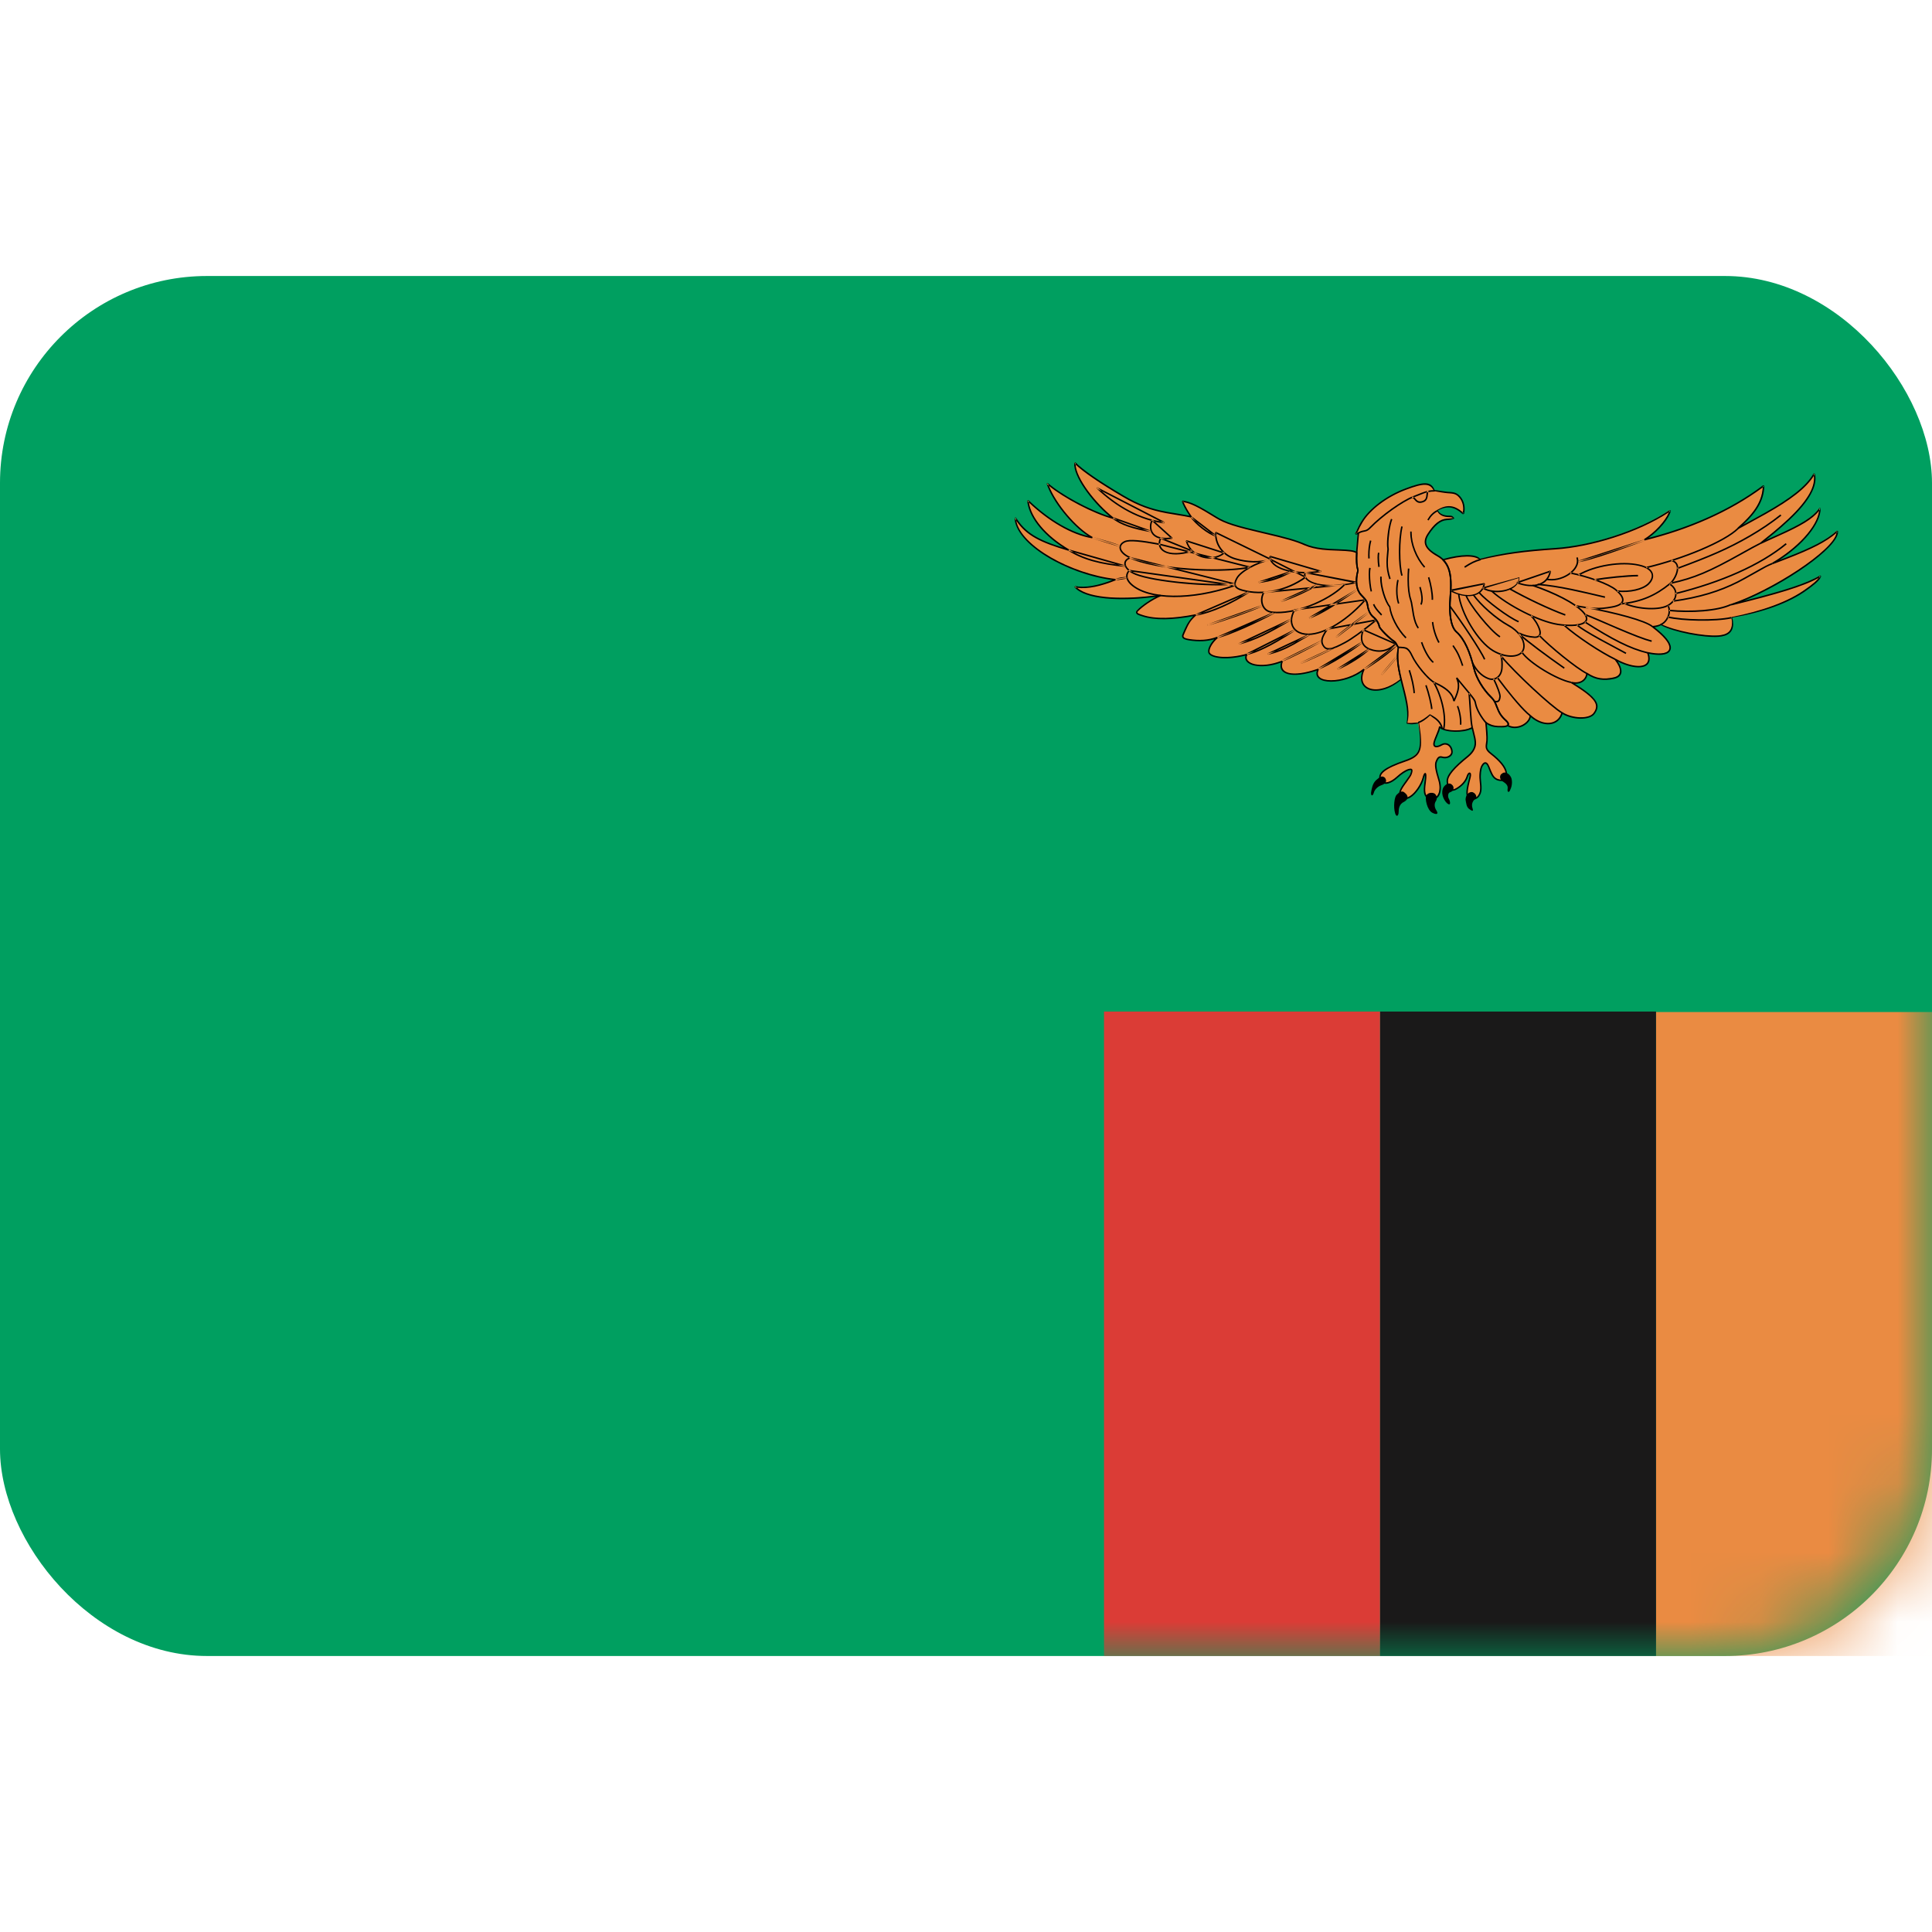 <svg width="28" height="28" viewBox="0 0 28 28" fill="none" xmlns="http://www.w3.org/2000/svg" xmlns:xlink="http://www.w3.org/1999/xlink">
	<desc>
			Created with Pixso.
	</desc>
	<defs/>
	<rect id="Zambia" width="28" height="28" fill="#FFFFFF" fill-opacity="0"/>
	<rect id="Mask" y="4" rx="3" width="28" height="20" fill="#009F60" fill-opacity="1"/>
	<rect id="Mask" y="4" rx="3" width="28" height="20" stroke="#979797" stroke-opacity="0" stroke-width="0"/>
	<mask id="mask17_3913" mask-type="alpha" maskUnits="userSpaceOnUse" x="0" y="4" width="28" height="20">
		<rect id="Mask" y="4" rx="3" width="28" height="20" fill="#009F60" fill-opacity="1"/>
		<rect id="Mask" y="4" rx="3" width="28" height="20" stroke="#979797" stroke-opacity="0" stroke-width="0"/>
	</mask>
	<g mask="url(#mask17_3913)">
		<rect id="Mask" x="24" y="14.667" width="4" height="9.333" fill="#EA8B42" fill-opacity="1"/>
		<rect id="Mask" x="24" y="14.667" width="4" height="9.333" stroke="#979797" stroke-opacity="0" stroke-width="0"/>
	</g>
	<g mask="url(#mask17_3913)">
		<path id="Rectangle 2" d="M20 24L24 24L24 14.66L20 14.66L20 24Z" fill="#1A1919" fill-opacity="1" fill-rule="evenodd"/>
		<path id="Rectangle 2" d="M24 24L24 14.66L20 14.66L20 24L24 24Z" stroke="#979797" stroke-opacity="0" stroke-width="0"/>
	</g>
	<g mask="url(#mask17_3913)">
		<path id="Rectangle 2" d="M16 24L20 24L20 14.66L16 14.66L16 24Z" fill="#DB3C36" fill-opacity="1" fill-rule="evenodd"/>
		<path id="Rectangle 2" d="M20 24L20 14.66L16 14.66L16 24L20 24Z" stroke="#979797" stroke-opacity="0" stroke-width="0"/>
	</g>
	<g mask="url(#mask17_3913)">
		<path id="Fill 11" d="M21.01 7.48C20.92 7.48 20.85 7.45 20.83 7.4C20.98 7.31 21.08 7.33 21.2 7.44C21.23 7.35 21.2 7.25 21.15 7.2C21.1 7.14 21.05 7.14 20.98 7.13C20.91 7.13 20.84 7.11 20.79 7.11C20.72 6.95 20.54 7.02 20.37 7.08C20.09 7.19 19.84 7.38 19.73 7.56C19.68 7.65 19.67 7.68 19.64 7.73C19.67 7.73 19.67 7.73 19.68 7.72C19.66 7.93 19.64 8.13 19.68 8.26C19.63 8.44 19.67 8.56 19.72 8.62C19.78 8.68 19.81 8.7 19.82 8.77C19.83 8.84 19.85 8.9 19.9 8.94C19.95 8.98 19.98 9.04 19.98 9.07C19.99 9.11 20.14 9.25 20.2 9.29C20.23 9.31 20.23 9.34 20.26 9.38C20.2 9.75 20.45 10.12 20.39 10.48C20.43 10.49 20.49 10.48 20.55 10.47C20.6 10.78 20.63 10.93 20.36 11.02C20.09 11.12 19.94 11.21 20.01 11.31C20.07 11.38 20.18 11.32 20.25 11.26C20.3 11.21 20.36 11.16 20.41 11.15C20.46 11.14 20.47 11.15 20.44 11.21C20.42 11.28 20.29 11.41 20.28 11.48C20.28 11.55 20.34 11.6 20.43 11.54C20.52 11.49 20.6 11.35 20.62 11.27C20.64 11.21 20.66 11.17 20.66 11.27C20.65 11.36 20.59 11.54 20.72 11.57C20.85 11.6 20.89 11.44 20.85 11.3C20.81 11.16 20.79 11.08 20.81 11.03C20.83 10.98 20.85 10.96 20.9 10.97C20.95 10.98 21.04 10.96 21.04 10.89C21.03 10.81 20.97 10.75 20.89 10.79C20.81 10.83 20.75 10.83 20.79 10.73C20.81 10.66 20.85 10.58 20.86 10.53C20.91 10.6 21.21 10.61 21.33 10.54C21.36 10.69 21.44 10.82 21.27 10.96C21.1 11.09 20.97 11.22 20.97 11.32C20.98 11.42 21.01 11.48 21.1 11.43C21.19 11.38 21.24 11.31 21.26 11.25C21.28 11.18 21.32 11.18 21.3 11.26C21.28 11.34 21.25 11.45 21.26 11.52C21.27 11.59 21.38 11.59 21.42 11.53C21.47 11.47 21.46 11.38 21.45 11.3C21.44 11.22 21.45 11.13 21.47 11.1C21.49 11.06 21.53 11.01 21.57 11.11C21.61 11.2 21.63 11.27 21.7 11.3C21.78 11.32 21.84 11.29 21.83 11.19C21.81 11.1 21.71 11 21.61 10.92C21.51 10.84 21.54 10.8 21.55 10.73C21.55 10.66 21.54 10.53 21.53 10.47C21.62 10.54 21.72 10.53 21.77 10.53C21.82 10.53 21.9 10.51 21.82 10.44C21.66 10.29 21.71 10.2 21.6 10.1C21.49 9.99 21.39 9.82 21.36 9.68C21.32 9.54 21.25 9.28 21.1 9.15C21.02 9.08 20.99 8.88 21.01 8.65C21.03 8.42 21.04 8.17 20.83 8.05C20.62 7.93 20.63 7.84 20.7 7.73C20.76 7.63 20.85 7.53 20.96 7.52C20.99 7.52 21.04 7.52 21.07 7.5C21.06 7.49 21.04 7.48 21.01 7.48Z" fill="#EA8B42" fill-opacity="1" fill-rule="evenodd"/>
		<path id="Stroke 12" d="M20.83 7.4C20.98 7.31 21.08 7.33 21.2 7.44C21.23 7.35 21.2 7.25 21.15 7.2C21.1 7.14 21.05 7.14 20.98 7.13C20.91 7.13 20.84 7.11 20.79 7.11C20.72 6.95 20.54 7.02 20.37 7.08C20.09 7.19 19.84 7.38 19.73 7.56C19.68 7.65 19.67 7.68 19.64 7.73C19.67 7.73 19.67 7.73 19.68 7.72C19.66 7.93 19.64 8.13 19.68 8.26C19.63 8.44 19.67 8.56 19.72 8.62C19.78 8.68 19.81 8.7 19.82 8.77C19.83 8.84 19.85 8.9 19.9 8.94C19.95 8.98 19.98 9.04 19.98 9.07C19.99 9.11 20.14 9.25 20.2 9.29C20.23 9.31 20.23 9.34 20.26 9.38C20.2 9.75 20.45 10.12 20.39 10.48C20.43 10.49 20.49 10.48 20.55 10.47C20.6 10.78 20.63 10.93 20.36 11.02C20.09 11.12 19.94 11.21 20.01 11.31C20.07 11.38 20.18 11.32 20.25 11.26C20.3 11.21 20.36 11.16 20.41 11.15C20.46 11.14 20.47 11.15 20.44 11.21C20.42 11.28 20.29 11.41 20.28 11.48C20.28 11.55 20.34 11.6 20.43 11.54C20.52 11.49 20.6 11.35 20.62 11.27C20.64 11.21 20.66 11.17 20.66 11.27C20.65 11.36 20.59 11.54 20.72 11.57C20.85 11.6 20.89 11.44 20.85 11.3C20.81 11.16 20.79 11.08 20.81 11.03C20.83 10.98 20.85 10.96 20.9 10.97C20.95 10.98 21.04 10.96 21.04 10.89C21.03 10.81 20.97 10.75 20.89 10.79C20.81 10.83 20.75 10.83 20.79 10.73C20.81 10.66 20.85 10.58 20.86 10.53C20.91 10.6 21.21 10.61 21.33 10.54C21.36 10.69 21.44 10.82 21.27 10.96C21.1 11.09 20.97 11.22 20.97 11.32C20.98 11.42 21.01 11.48 21.1 11.43C21.19 11.38 21.24 11.31 21.26 11.25C21.28 11.18 21.32 11.18 21.3 11.26C21.28 11.34 21.25 11.45 21.26 11.52C21.27 11.59 21.38 11.59 21.42 11.53C21.47 11.47 21.46 11.38 21.45 11.3C21.44 11.22 21.45 11.13 21.47 11.1C21.49 11.06 21.53 11.01 21.57 11.11C21.61 11.2 21.63 11.27 21.7 11.3C21.78 11.32 21.84 11.29 21.83 11.19C21.81 11.1 21.71 11 21.61 10.92C21.51 10.84 21.54 10.8 21.55 10.73C21.55 10.66 21.54 10.53 21.53 10.47C21.62 10.54 21.72 10.53 21.77 10.53C21.82 10.53 21.9 10.51 21.82 10.44C21.66 10.29 21.71 10.2 21.6 10.1C21.49 9.99 21.39 9.82 21.36 9.68C21.32 9.54 21.25 9.28 21.1 9.15C21.02 9.08 20.99 8.88 21.01 8.65C21.03 8.42 21.04 8.17 20.83 8.05C20.62 7.93 20.63 7.84 20.7 7.73C20.76 7.63 20.85 7.53 20.96 7.52C20.99 7.52 21.04 7.52 21.07 7.5C21.06 7.49 21.04 7.48 21.01 7.48C20.92 7.48 20.85 7.45 20.83 7.4Z" stroke="#000000" stroke-opacity="0" stroke-width="0"/>
		<path id="Fill 13" d="M19.66 8.01C19.65 8.1 19.66 8.19 19.68 8.26C19.63 8.44 19.67 8.56 19.72 8.62C19.78 8.68 19.81 8.7 19.82 8.77C19.83 8.84 19.85 8.9 19.9 8.94C19.95 8.98 19.98 9.04 19.98 9.07C19.99 9.11 20.14 9.25 20.2 9.29C20.23 9.31 20.23 9.34 20.26 9.38C20.23 9.53 20.26 9.68 20.3 9.84C19.96 10.12 19.62 9.99 19.76 9.7C19.48 9.92 18.99 9.92 19.1 9.7C18.65 9.85 18.52 9.72 18.58 9.58C18.2 9.73 18.01 9.59 18.06 9.48C17.75 9.57 17.55 9.51 17.52 9.46C17.49 9.41 17.57 9.29 17.64 9.23C17.5 9.29 17.36 9.29 17.23 9.27C17.1 9.25 17.13 9.21 17.16 9.15C17.19 9.09 17.22 9 17.32 8.91C17.08 8.96 16.77 8.99 16.55 8.92C16.51 8.9 16.44 8.89 16.48 8.84C16.53 8.8 16.66 8.69 16.82 8.62C16.45 8.68 15.77 8.72 15.57 8.5C15.76 8.54 16 8.46 16.16 8.4C15.55 8.33 14.72 7.91 14.71 7.5C14.88 7.78 15.18 7.88 15.48 7.97C15.08 7.73 14.91 7.44 14.89 7.25C15.12 7.47 15.48 7.73 15.83 7.79C15.58 7.65 15.26 7.27 15.17 7C15.35 7.16 15.81 7.42 16.12 7.5C15.91 7.33 15.55 6.93 15.57 6.7C15.66 6.79 15.86 6.94 16.27 7.19C16.69 7.43 16.92 7.41 17.26 7.49C17.2 7.4 17.14 7.29 17.13 7.26C17.24 7.27 17.33 7.31 17.62 7.49C17.91 7.67 18.55 7.73 18.91 7.89C19.17 8.01 19.55 7.93 19.66 8.01Z" fill="#EA8B42" fill-opacity="1" fill-rule="evenodd"/>
		<path id="Stroke 14" d="M19.68 8.26C19.63 8.44 19.67 8.56 19.72 8.62C19.78 8.68 19.81 8.7 19.82 8.77C19.83 8.84 19.85 8.9 19.9 8.94C19.95 8.98 19.98 9.04 19.98 9.07C19.99 9.11 20.14 9.25 20.2 9.29C20.23 9.31 20.23 9.34 20.26 9.38C20.23 9.53 20.26 9.68 20.3 9.84C19.96 10.12 19.62 9.99 19.76 9.7C19.48 9.92 18.99 9.92 19.1 9.7C18.65 9.85 18.52 9.72 18.58 9.58C18.2 9.73 18.01 9.59 18.06 9.48C17.75 9.57 17.55 9.51 17.52 9.46C17.49 9.41 17.57 9.29 17.64 9.23C17.5 9.29 17.36 9.29 17.23 9.27C17.1 9.25 17.13 9.21 17.16 9.15C17.19 9.09 17.22 9 17.32 8.91C17.08 8.96 16.77 8.99 16.55 8.92C16.51 8.9 16.44 8.89 16.48 8.84C16.53 8.8 16.66 8.69 16.82 8.62C16.45 8.68 15.77 8.72 15.57 8.5C15.76 8.54 16 8.46 16.16 8.4C15.55 8.33 14.72 7.91 14.71 7.5C14.88 7.78 15.18 7.88 15.48 7.97C15.08 7.73 14.91 7.44 14.89 7.25C15.12 7.47 15.48 7.73 15.83 7.79C15.58 7.65 15.26 7.27 15.17 7C15.35 7.16 15.81 7.42 16.12 7.5C15.91 7.33 15.55 6.93 15.57 6.7C15.66 6.79 15.86 6.94 16.27 7.19C16.69 7.43 16.92 7.41 17.26 7.49C17.2 7.4 17.14 7.29 17.13 7.26C17.24 7.27 17.33 7.31 17.62 7.49C17.91 7.67 18.55 7.73 18.91 7.89C19.17 8.01 19.55 7.93 19.66 8.01C19.65 8.1 19.66 8.19 19.68 8.26Z" stroke="#000000" stroke-opacity="0" stroke-width="0"/>
		<path id="Fill 15" d="M21.84 10.51C21.86 10.5 21.86 10.47 21.82 10.44C21.66 10.29 21.71 10.2 21.6 10.1C21.49 9.99 21.39 9.82 21.36 9.68C21.32 9.54 21.25 9.28 21.1 9.15C21.02 9.08 20.99 8.88 21.01 8.65C21.03 8.45 21.04 8.24 20.91 8.11C21.15 8.04 21.37 8.03 21.45 8.1C21.85 8 22.2 7.97 22.54 7.95C22.93 7.92 23.67 7.75 24.2 7.39C24.17 7.52 23.99 7.72 23.83 7.82C24.36 7.69 25.01 7.45 25.55 7.04C25.55 7.32 25.32 7.54 25.18 7.65C25.55 7.45 26.1 7.19 26.29 6.86C26.37 7.19 25.81 7.63 25.51 7.87C25.82 7.72 26.22 7.58 26.37 7.36C26.37 7.63 26.02 7.97 25.68 8.16C26.02 8.03 26.4 7.9 26.62 7.69C26.65 7.97 25.6 8.59 25.08 8.76C25.53 8.65 26.12 8.5 26.38 8.34C26.37 8.4 26.26 8.48 26.18 8.53C25.87 8.77 25.39 8.89 25.09 8.95C25.13 9.11 25.08 9.2 24.9 9.21C24.72 9.23 24.28 9.16 24.06 9.05C24.03 9.07 23.99 9.07 23.95 9.08C24.16 9.24 24.23 9.36 24.19 9.42C24.14 9.49 23.99 9.48 23.88 9.46C23.97 9.71 23.66 9.7 23.41 9.55C23.51 9.68 23.52 9.79 23.38 9.82C23.24 9.85 23.13 9.84 22.99 9.76C22.99 9.85 22.89 9.92 22.77 9.89C23.19 10.14 23.17 10.24 23.1 10.34C23.02 10.43 22.77 10.41 22.63 10.33C22.58 10.53 22.35 10.53 22.17 10.37C22.17 10.45 22.01 10.61 21.84 10.51Z" fill="#EA8B42" fill-opacity="1" fill-rule="evenodd"/>
		<mask id="mask_17_3924" fill="white">
			<path id="Stroke 16" d="M21.826 10.443C21.85 10.466 21.86 10.482 21.86 10.495C21.86 10.503 21.856 10.509 21.85 10.514C22.012 10.61 22.177 10.452 22.178 10.373C22.351 10.532 22.582 10.531 22.64 10.331C22.775 10.419 23.029 10.438 23.101 10.341C23.125 10.309 23.143 10.278 23.143 10.242C23.143 10.166 23.061 10.066 22.773 9.891C22.897 9.923 22.99 9.858 23 9.761C23.135 9.849 23.246 9.858 23.386 9.829C23.458 9.814 23.489 9.778 23.489 9.728C23.489 9.68 23.46 9.621 23.41 9.556C23.635 9.684 23.898 9.713 23.898 9.544C23.898 9.521 23.893 9.493 23.881 9.461C23.997 9.485 24.15 9.498 24.193 9.429C24.201 9.417 24.205 9.403 24.205 9.387C24.205 9.316 24.125 9.214 23.951 9.083C23.995 9.078 24.034 9.072 24.066 9.052C24.285 9.163 24.721 9.233 24.902 9.22C25.045 9.209 25.107 9.15 25.107 9.044C25.107 9.017 25.103 8.987 25.095 8.953C25.39 8.896 25.874 8.771 26.189 8.538C26.265 8.481 26.37 8.404 26.383 8.349C26.125 8.505 25.539 8.654 25.088 8.765C25.601 8.596 26.628 7.985 26.628 7.709C26.628 7.705 26.628 7.702 26.628 7.699C26.409 7.9 26.029 8.037 25.688 8.167C26.023 7.972 26.374 7.637 26.377 7.367C26.222 7.588 25.823 7.726 25.514 7.876C25.519 7.871 25.525 7.867 25.531 7.862C25.817 7.635 26.301 7.251 26.301 6.935C26.301 6.912 26.299 6.889 26.293 6.867C26.106 7.192 25.559 7.452 25.185 7.66C25.32 7.543 25.552 7.328 25.559 7.042C25.011 7.452 24.367 7.692 23.832 7.822C23.994 7.725 24.174 7.53 24.206 7.4C23.678 7.757 22.937 7.926 22.544 7.952C22.203 7.975 21.855 8.006 21.454 8.108C21.377 8.03 21.154 8.045 20.913 8.113C21.004 8.206 21.028 8.341 21.028 8.482C21.028 8.539 21.024 8.597 21.019 8.654C21.015 8.703 21.013 8.751 21.013 8.797C21.013 8.963 21.041 9.099 21.106 9.156C21.254 9.288 21.328 9.546 21.362 9.688C21.396 9.829 21.497 9.995 21.608 10.102C21.72 10.209 21.666 10.297 21.826 10.443ZM17.259 7.487C17.317 7.572 17.5 7.734 17.623 7.767L17.259 7.487ZM17.619 7.718C17.613 7.845 17.684 8.033 17.9 8.098C18.116 8.163 18.302 8.144 18.418 8.108L17.619 7.718ZM18.414 8.108C18.218 8.153 17.983 8.274 17.925 8.381C17.907 8.415 17.899 8.442 17.899 8.464C17.899 8.512 17.939 8.535 18.003 8.553C18.315 8.641 18.669 8.547 18.921 8.365L18.414 8.108ZM18.407 8.064C18.401 8.199 18.679 8.355 19.143 8.28L18.407 8.064ZM18.715 8.284L18.244 8.438C18.483 8.408 18.615 8.337 18.715 8.284ZM18.914 8.297C18.869 8.443 19.198 8.553 19.658 8.44L18.914 8.297ZM19.107 8.469L18.57 8.713C18.776 8.648 18.985 8.54 19.107 8.469ZM18.318 8.586C18.276 8.648 18.253 8.849 18.431 8.872C18.792 8.918 19.291 8.674 19.488 8.472L18.318 8.586ZM18.763 8.839C18.733 8.891 18.717 8.944 18.717 8.993C18.717 9.092 18.781 9.174 18.918 9.19C19.12 9.215 19.473 9.049 19.787 8.693L18.763 8.839ZM18.975 8.956C19.222 8.864 19.459 8.679 19.676 8.542L18.975 8.956ZM19.236 9.117C19.185 9.19 19.158 9.244 19.158 9.291C19.158 9.319 19.168 9.345 19.188 9.371C19.241 9.439 19.347 9.39 19.492 9.312C19.637 9.234 19.835 9.073 19.946 8.986L19.236 9.117ZM19.85 8.864C19.748 8.932 19.444 9.156 19.367 9.234L19.85 8.864ZM19.758 9.127C19.741 9.172 19.734 9.211 19.734 9.244C19.734 9.334 19.788 9.385 19.855 9.41C19.946 9.444 20.091 9.463 20.227 9.332L19.758 9.127ZM19.101 9.697C19.304 9.619 19.637 9.395 19.744 9.307L19.101 9.697ZM19.845 9.405L19.386 9.697C19.57 9.619 19.763 9.488 19.845 9.405ZM19.768 9.702C19.932 9.605 20.164 9.439 20.241 9.346L19.768 9.702ZM20.251 9.507L20.024 9.775C20.096 9.697 20.207 9.566 20.251 9.507ZM19.357 9.376L18.855 9.61C19 9.551 19.198 9.459 19.357 9.376ZM18.575 9.58C18.7 9.537 19.048 9.351 19.159 9.288L18.575 9.58ZM18.377 9.478C18.652 9.42 18.869 9.254 18.99 9.19L18.377 9.478ZM18.067 9.483C18.299 9.434 18.637 9.215 18.773 9.127L18.067 9.483ZM18.715 8.976L17.956 9.332C18.241 9.259 18.536 9.083 18.715 8.976ZM17.642 9.239C17.83 9.19 18.207 9.025 18.488 8.869L17.642 9.239ZM18.299 8.776L17.502 9.059C17.734 8.99 18.091 8.869 18.299 8.776ZM17.328 8.913C17.594 8.873 17.937 8.688 18.106 8.576L17.328 8.913ZM16.125 7.504C16.267 7.621 16.517 7.674 16.686 7.703L16.125 7.504ZM15.899 7.071C16.122 7.283 16.47 7.526 16.875 7.575L15.899 7.071ZM16.698 7.539C16.653 7.621 16.643 7.845 16.985 7.799L16.698 7.539ZM16.821 7.799C16.766 7.916 16.856 8.115 17.278 7.985L16.821 7.799ZM17.194 7.838C17.262 8.092 17.578 8.147 17.742 8.014L17.194 7.838ZM16.806 7.889C16.603 7.85 16.381 7.816 16.304 7.85C16.227 7.884 16.201 7.959 16.299 8.035C16.623 8.284 17.802 8.289 18.116 8.22L16.806 7.889ZM16.381 8.084C16.265 8.123 16.273 8.248 16.463 8.323C16.748 8.435 17.545 8.498 17.898 8.464L16.381 8.084ZM16.366 8.269C16.342 8.294 16.331 8.321 16.331 8.349C16.331 8.391 16.357 8.434 16.396 8.469C16.668 8.715 17.334 8.682 17.898 8.483L16.366 8.269ZM16.164 8.402L16.335 8.374C16.289 8.369 16.212 8.381 16.164 8.402ZM15.487 7.972C15.71 8.113 15.985 8.176 16.314 8.206L15.487 7.972ZM16.236 7.917C16.096 7.862 15.999 7.842 15.83 7.791L16.236 7.917ZM22.866 8.141C23.098 8.102 23.613 7.907 23.832 7.829L22.866 8.141ZM21.019 8.56C21.188 8.656 21.478 8.691 21.512 8.459L21.019 8.56ZM21.492 8.522C21.666 8.625 22.019 8.562 22.009 8.366L21.492 8.522ZM21.985 8.444C22.164 8.513 22.425 8.518 22.468 8.279L21.985 8.444Z" clip-rule="evenodd" fill="" fill-opacity="1" fill-rule="evenodd"/>
		</mask>
		<path id="Stroke 16" d="" fill="#000000" fill-opacity="0" fill-rule="nonzero"/>
		<mask id="mask_17_3966" fill="white">
			<path id="Stroke 17" d="M22.415 8.396C22.647 8.44 22.918 8.245 22.855 8.079L22.415 8.396ZM21.459 8.108C21.352 8.138 21.29 8.179 21.227 8.219L21.459 8.108ZM23.42 8.55C23.298 8.446 22.95 8.342 22.757 8.303L22.827 8.778C23.034 8.817 23.143 8.836 23.362 8.797C23.475 8.777 23.519 8.74 23.519 8.694C23.519 8.651 23.48 8.601 23.42 8.55ZM23.439 8.566C23.633 8.586 23.811 8.537 23.889 8.464C23.966 8.391 24.009 8.249 23.753 8.191C23.497 8.133 23.111 8.196 22.879 8.332L23.439 8.566ZM23.739 8.342C23.57 8.342 23.256 8.377 23.111 8.403L23.739 8.342ZM23.86 8.225C24.357 8.108 24.985 7.859 25.188 7.66L23.86 8.225ZM23.492 8.752C23.826 8.717 24.029 8.6 24.203 8.459C24.278 8.398 24.396 8.167 24.222 8.123L23.492 8.752ZM23.546 8.747C23.715 8.82 24.048 8.859 24.188 8.766C24.328 8.674 24.309 8.532 24.198 8.464L23.546 8.747ZM23.951 9.083C23.821 8.971 23.188 8.839 22.98 8.8L23.951 9.083ZM24.066 9.052C24.137 9.03 24.238 8.888 24.174 8.778L24.066 9.052ZM21.618 8.566C21.835 8.761 22.29 9.005 22.579 9.049C22.869 9.093 23.096 9.039 22.947 8.873C22.797 8.708 22.41 8.552 22.212 8.483L21.618 8.566ZM22.971 9.015C23.217 9.171 23.567 9.388 23.881 9.461L22.971 9.015ZM23.022 8.926C23.006 8.919 22.99 8.913 22.976 8.908L23.022 8.926ZM23.022 8.926C23.289 9.035 23.723 9.238 23.937 9.293L23.022 8.926ZM22.671 9.064C22.874 9.244 23.227 9.468 23.41 9.556L22.671 9.064ZM22.855 9.059C22.985 9.166 23.377 9.366 23.565 9.468L22.855 9.059ZM21.879 8.532C22.111 8.664 22.444 8.825 22.686 8.913L21.879 8.532ZM23.261 8.654C22.922 8.576 22.623 8.498 22.285 8.469L23.261 8.654ZM21.343 9.61C21.381 9.688 21.454 9.79 21.57 9.834C21.686 9.878 21.763 9.78 21.768 9.678C21.769 9.661 21.769 9.646 21.769 9.631C21.769 9.558 21.759 9.515 21.747 9.482L21.343 9.61ZM21.14 8.605C21.174 8.898 21.425 9.303 21.637 9.429C21.85 9.556 22.019 9.507 22.062 9.444C22.075 9.425 22.084 9.397 22.084 9.362C22.084 9.278 22.032 9.158 21.86 9.064C21.678 8.964 21.454 8.761 21.352 8.62L21.14 8.605ZM21.246 8.625C21.285 8.742 21.584 9.132 21.739 9.229L21.246 8.625ZM21.517 9.556C21.459 9.415 21.12 8.927 21.009 8.781L21.517 9.556ZM21.439 8.591C21.517 8.679 21.84 8.942 22.009 9.01L21.439 8.591ZM22.014 9.176C22.106 9.22 22.174 9.229 22.236 9.234C22.286 9.238 22.321 9.217 22.321 9.17C22.321 9.157 22.319 9.143 22.314 9.127C22.29 9.049 22.236 8.971 22.188 8.922L22.014 9.176ZM22.054 9.451C22.174 9.623 22.583 9.853 22.769 9.889L22.054 9.451ZM22.309 9.21C22.422 9.33 22.824 9.675 23.001 9.762L22.309 9.21ZM21.758 9.512C21.951 9.746 22.485 10.243 22.64 10.331L21.758 9.512ZM21.7 9.819C21.777 9.922 22.029 10.256 22.178 10.373L21.7 9.819ZM22.014 9.186C22.169 9.327 22.531 9.585 22.671 9.683L22.014 9.186ZM21.662 10.165C21.724 10.18 21.734 10.141 21.739 10.102C21.744 10.063 21.705 9.961 21.647 9.839L21.662 10.165ZM24.212 8.453C24.76 8.336 25.108 8.082 25.514 7.874L24.212 8.453ZM24.309 8.238C24.695 8.095 25.295 7.874 25.81 7.465L24.309 8.238ZM24.283 8.602C24.857 8.459 25.469 8.225 25.887 7.881L24.283 8.602ZM24.245 8.713C25.114 8.589 25.365 8.297 25.688 8.167L24.245 8.713ZM24.193 8.847C24.406 8.867 24.855 8.872 25.087 8.761L24.193 8.847ZM24.174 8.942C24.357 8.987 24.84 9.007 25.092 8.952L24.174 8.942ZM19.686 7.725C19.777 7.677 19.79 7.716 19.857 7.648C19.869 7.635 19.882 7.622 19.895 7.61L19.686 7.725ZM20.48 7.201C20.343 7.256 20.082 7.43 19.895 7.61L20.794 7.114C20.704 7.111 20.644 7.135 20.532 7.181C20.516 7.187 20.499 7.194 20.48 7.201ZM20.469 7.209C20.468 7.21 20.466 7.21 20.465 7.211L20.469 7.209ZM20.469 7.209C20.483 7.205 20.494 7.218 20.506 7.233C20.527 7.259 20.555 7.294 20.626 7.268C20.678 7.248 20.681 7.201 20.684 7.165C20.685 7.146 20.686 7.131 20.694 7.125L20.469 7.209ZM20.702 7.122C20.699 7.122 20.696 7.123 20.694 7.125L20.702 7.122ZM20.831 7.401C20.768 7.434 20.727 7.482 20.695 7.537L20.831 7.401ZM19.864 7.835C19.84 7.918 19.835 8.025 19.84 8.093L19.864 7.835ZM19.855 8.23C19.835 8.313 19.855 8.493 19.874 8.571L19.855 8.23ZM19.908 8.757C19.927 8.812 19.99 8.877 20.024 8.913L19.908 8.757ZM20.014 8.357C20.013 8.365 20.013 8.373 20.013 8.382C20.013 8.508 20.076 8.718 20.14 8.791C20.154 8.903 20.231 9.098 20.377 9.244L20.014 8.357ZM19.98 8.011C19.971 8.064 19.976 8.147 19.985 8.215L19.98 8.011ZM20.169 7.523C20.13 7.622 20.113 7.79 20.113 7.887C20.113 7.91 20.114 7.929 20.116 7.942C20.116 7.948 20.117 7.954 20.117 7.961C20.117 7.978 20.114 7.998 20.112 8.022C20.108 8.057 20.104 8.098 20.104 8.146C20.104 8.214 20.112 8.296 20.145 8.391L20.169 7.523ZM20.319 7.63C20.27 7.83 20.275 8.196 20.319 8.342L20.319 7.63ZM20.26 8.406C20.236 8.513 20.236 8.645 20.27 8.747L20.26 8.406ZM20.449 7.703C20.444 7.855 20.512 8.069 20.647 8.22L20.449 7.703ZM20.415 8.24C20.411 8.294 20.409 8.347 20.409 8.398C20.409 8.516 20.42 8.62 20.444 8.688C20.478 8.786 20.473 8.986 20.555 9.103L20.415 8.24ZM20.581 8.515C20.581 8.513 20.58 8.51 20.579 8.508L20.594 8.761C20.605 8.735 20.609 8.707 20.609 8.677C20.609 8.621 20.594 8.562 20.581 8.515ZM20.758 8.693C20.763 8.635 20.744 8.493 20.705 8.366L20.758 8.693ZM20.763 9.015C20.773 9.122 20.816 9.244 20.855 9.312L20.763 9.015ZM20.604 9.307C20.637 9.41 20.705 9.546 20.773 9.6L20.604 9.307ZM21.198 9.649C21.169 9.561 21.14 9.473 21.058 9.356L21.198 9.649Z" clip-rule="evenodd" fill="" fill-opacity="1" fill-rule="evenodd"/>
		</mask>
		<path id="Stroke 17" d="" fill="#000000" fill-opacity="0" fill-rule="nonzero"/>
		<mask id="mask_17_4020" fill="white">
			<path id="Stroke 18" d="M20.307 9.383C20.294 9.383 20.28 9.382 20.265 9.38L20.517 9.597C20.599 9.723 20.728 9.866 20.797 9.897C20.884 9.936 21.048 10.019 21.072 10.161C21.073 10.158 21.074 10.155 21.075 10.153C21.083 10.135 21.091 10.117 21.099 10.098L21.308 10.279C21.315 10.379 21.323 10.484 21.336 10.546L21.312 10.282L21.539 10.477C21.481 10.414 21.405 10.297 21.386 10.204C21.367 10.112 21.232 9.975 21.111 9.824C21.157 9.925 21.133 10.016 21.099 10.098L20.517 9.597C20.495 9.564 20.477 9.531 20.463 9.502C20.411 9.389 20.372 9.387 20.307 9.383ZM21.3 10.142C21.302 10.182 21.305 10.23 21.308 10.279L21.312 10.282L21.3 10.142ZM21.3 10.142C21.297 10.103 21.294 10.07 21.291 10.048L21.3 10.142ZM20.425 9.714C20.46 9.821 20.492 9.961 20.495 10.045L20.425 9.714ZM20.779 9.889C20.917 10.133 20.959 10.429 20.921 10.572L20.779 9.889ZM20.75 10.276C20.747 10.214 20.708 10.048 20.666 9.932L20.75 10.276ZM21.123 10.234C21.156 10.312 21.175 10.432 21.169 10.503L21.123 10.234ZM20.553 10.471C20.599 10.461 20.679 10.403 20.718 10.36C20.773 10.39 20.882 10.445 20.901 10.565L20.553 10.471Z" clip-rule="evenodd" fill="" fill-opacity="1" fill-rule="evenodd"/>
		</mask>
		<path id="Stroke 18" d="" fill="#000000" fill-opacity="0" fill-rule="nonzero"/>
		<path id="Fill 19" d="M19.87 11.49C19.88 11.43 19.89 11.36 19.94 11.31C19.99 11.27 20.02 11.23 20.07 11.27C20.11 11.32 20.08 11.36 20.02 11.38C19.96 11.4 19.92 11.45 19.91 11.49C19.9 11.53 19.87 11.55 19.87 11.49Z" fill="#000000" fill-opacity="1" fill-rule="evenodd"/>
		<path id="Fill 20" d="M20.22 11.79C20.19 11.69 20.21 11.55 20.24 11.52C20.28 11.48 20.32 11.45 20.36 11.49C20.41 11.53 20.42 11.58 20.35 11.62C20.28 11.65 20.27 11.72 20.27 11.77C20.27 11.82 20.24 11.85 20.22 11.79Z" fill="#000000" fill-opacity="1" fill-rule="evenodd"/>
		<path id="Fill 21" d="M20.67 11.53C20.65 11.57 20.68 11.74 20.76 11.78C20.82 11.81 20.85 11.8 20.82 11.75C20.78 11.69 20.79 11.64 20.81 11.61C20.83 11.58 20.83 11.53 20.79 11.5C20.75 11.48 20.69 11.49 20.67 11.53Z" fill="#000000" fill-opacity="1" fill-rule="evenodd"/>
		<path id="Fill 22" d="M21.04 11.37C20.99 11.33 20.94 11.38 20.92 11.41C20.88 11.48 20.91 11.58 20.97 11.64C21.03 11.69 21.02 11.62 21 11.58C20.98 11.55 20.98 11.49 21.02 11.48C21.06 11.47 21.09 11.41 21.04 11.37Z" fill="#000000" fill-opacity="1" fill-rule="evenodd"/>
		<path id="Fill 23" d="M21.34 11.48C21.29 11.47 21.24 11.52 21.24 11.59C21.25 11.64 21.25 11.7 21.3 11.73C21.33 11.75 21.36 11.77 21.34 11.71C21.32 11.65 21.35 11.6 21.38 11.58C21.41 11.57 21.4 11.5 21.34 11.48Z" fill="#000000" fill-opacity="1" fill-rule="evenodd"/>
		<path id="Fill 24" d="M21.77 11.21C21.73 11.23 21.73 11.29 21.77 11.32C21.8 11.34 21.86 11.37 21.85 11.43C21.84 11.48 21.87 11.5 21.89 11.44C21.92 11.38 21.92 11.29 21.89 11.25C21.86 11.2 21.8 11.18 21.77 11.21Z" fill="#000000" fill-opacity="1" fill-rule="evenodd"/>
		<path id="Shape" d="M21.014 7.473C20.927 7.476 20.863 7.446 20.84 7.397C20.977 7.328 21.074 7.34 21.2 7.453L21.218 7.448C21.242 7.359 21.219 7.257 21.162 7.194C21.148 7.179 21.135 7.167 21.121 7.158C21.09 7.138 21.064 7.132 21.002 7.128C20.994 7.128 20.994 7.128 20.986 7.127C20.96 7.125 20.935 7.122 20.895 7.116C20.827 7.105 20.815 7.103 20.792 7.103C20.739 6.971 20.633 6.979 20.369 7.078C20.091 7.182 19.84 7.372 19.726 7.563C19.711 7.588 19.699 7.61 19.688 7.633C19.682 7.645 19.664 7.683 19.664 7.683L19.665 7.683C19.66 7.692 19.66 7.692 19.655 7.702C19.65 7.712 19.644 7.722 19.638 7.732L19.648 7.748C19.657 7.747 19.657 7.747 19.663 7.746C19.668 7.745 19.671 7.745 19.675 7.744C19.674 7.753 19.673 7.764 19.671 7.781C19.643 8.075 19.641 8.169 19.67 8.267C19.626 8.431 19.65 8.56 19.721 8.632C19.79 8.701 19.802 8.72 19.81 8.778C19.821 8.852 19.852 8.916 19.901 8.955C19.942 8.988 19.974 9.043 19.979 9.08C19.984 9.117 20.133 9.265 20.202 9.307C20.209 9.312 20.215 9.318 20.223 9.331C20.225 9.335 20.234 9.351 20.236 9.356C20.243 9.367 20.249 9.377 20.257 9.387C20.228 9.536 20.247 9.663 20.319 9.943C20.39 10.217 20.409 10.336 20.385 10.486C20.44 10.503 20.5 10.498 20.558 10.483C20.605 10.864 20.587 10.94 20.358 11.018C20.214 11.068 20.114 11.114 20.054 11.159C19.986 11.212 19.97 11.267 20.01 11.322C20.061 11.393 20.163 11.358 20.258 11.27C20.314 11.219 20.375 11.179 20.418 11.165C20.457 11.154 20.46 11.159 20.439 11.214C20.43 11.237 20.421 11.251 20.362 11.332C20.356 11.341 20.356 11.341 20.349 11.35C20.303 11.414 20.281 11.454 20.279 11.486C20.273 11.571 20.348 11.613 20.44 11.559C20.525 11.509 20.613 11.375 20.638 11.275C20.642 11.258 20.647 11.244 20.651 11.235C20.651 11.243 20.651 11.256 20.651 11.271C20.65 11.289 20.649 11.299 20.642 11.344C20.64 11.365 20.638 11.378 20.637 11.392C20.625 11.503 20.646 11.567 20.727 11.585C20.858 11.614 20.915 11.466 20.865 11.303C20.82 11.156 20.809 11.085 20.826 11.042C20.847 10.988 20.864 10.974 20.9 10.985C20.969 11.006 21.058 10.968 21.054 10.891C21.048 10.799 20.968 10.74 20.888 10.785C20.851 10.806 20.82 10.814 20.805 10.807C20.791 10.802 20.788 10.78 20.802 10.739C20.808 10.721 20.815 10.705 20.83 10.669L20.83 10.668C20.854 10.611 20.866 10.58 20.872 10.554C20.953 10.619 21.208 10.625 21.33 10.562C21.334 10.578 21.338 10.594 21.344 10.619C21.376 10.742 21.38 10.79 21.351 10.852C21.335 10.886 21.308 10.919 21.268 10.952C21.062 11.118 20.96 11.235 20.965 11.326C20.971 11.441 21.022 11.492 21.111 11.442C21.195 11.395 21.254 11.327 21.276 11.256C21.283 11.231 21.294 11.217 21.297 11.217C21.299 11.218 21.301 11.235 21.294 11.265C21.291 11.275 21.28 11.317 21.279 11.323C21.273 11.345 21.269 11.363 21.265 11.381C21.251 11.444 21.247 11.492 21.255 11.528C21.271 11.606 21.39 11.612 21.438 11.541C21.477 11.486 21.479 11.432 21.464 11.306L21.464 11.305C21.456 11.23 21.467 11.142 21.487 11.107C21.499 11.086 21.511 11.072 21.522 11.069C21.535 11.066 21.549 11.078 21.565 11.115C21.57 11.128 21.587 11.172 21.591 11.181C21.624 11.259 21.652 11.294 21.707 11.312C21.796 11.34 21.856 11.294 21.841 11.197C21.828 11.112 21.744 11.013 21.62 10.917C21.572 10.881 21.554 10.853 21.552 10.823C21.551 10.81 21.552 10.802 21.557 10.773C21.559 10.758 21.56 10.748 21.561 10.736C21.563 10.707 21.562 10.666 21.559 10.614C21.557 10.594 21.555 10.573 21.553 10.549C21.553 10.539 21.55 10.513 21.549 10.494C21.557 10.499 21.565 10.504 21.573 10.508C21.631 10.537 21.681 10.543 21.759 10.542C21.769 10.542 21.769 10.542 21.777 10.542C21.81 10.542 21.84 10.536 21.856 10.523C21.881 10.503 21.873 10.472 21.833 10.435C21.76 10.369 21.736 10.328 21.701 10.234C21.691 10.207 21.685 10.191 21.676 10.175C21.661 10.145 21.642 10.12 21.616 10.094C21.504 9.986 21.405 9.822 21.372 9.685C21.315 9.447 21.236 9.258 21.113 9.148C21.039 9.082 21.009 8.896 21.03 8.655C21.057 8.323 21.02 8.146 20.841 8.045C20.66 7.943 20.633 7.859 20.709 7.744C20.794 7.616 20.874 7.545 20.966 7.539C21.017 7.536 21.057 7.529 21.078 7.513C21.058 7.48 21.042 7.473 21.014 7.473L21.014 7.473ZM21.015 7.495L21.014 7.495C20.92 7.497 20.847 7.464 20.825 7.392C20.97 7.307 21.074 7.317 21.201 7.425C21.2 7.431 21.198 7.437 21.197 7.442L21.215 7.437C21.21 7.433 21.205 7.429 21.201 7.425C21.217 7.347 21.195 7.262 21.146 7.209C21.134 7.195 21.122 7.184 21.11 7.176C21.082 7.159 21.059 7.154 21.001 7.15C20.993 7.149 20.993 7.149 20.984 7.149C20.957 7.147 20.932 7.143 20.892 7.137C20.825 7.126 20.813 7.124 20.782 7.118C20.727 6.996 20.63 7.003 20.377 7.098C20.103 7.2 19.855 7.387 19.745 7.574C19.73 7.599 19.718 7.621 19.707 7.642C19.701 7.655 19.684 7.692 19.684 7.693L19.684 7.692C19.679 7.702 19.679 7.702 19.674 7.711C19.672 7.715 19.67 7.719 19.668 7.723C19.666 7.724 19.664 7.724 19.66 7.725C19.654 7.726 19.654 7.726 19.645 7.727L19.656 7.743C19.66 7.737 19.664 7.73 19.668 7.723L19.669 7.723C19.671 7.722 19.673 7.72 19.682 7.715L19.698 7.726C19.696 7.743 19.695 7.754 19.692 7.783C19.665 8.073 19.662 8.167 19.691 8.267C19.649 8.429 19.671 8.551 19.736 8.617C19.808 8.689 19.822 8.711 19.831 8.775C19.841 8.844 19.87 8.903 19.914 8.938C19.96 8.975 19.994 9.034 20 9.077C20.005 9.105 20.149 9.25 20.213 9.288C20.224 9.295 20.232 9.305 20.241 9.32C20.244 9.324 20.253 9.341 20.255 9.345C20.261 9.356 20.267 9.365 20.276 9.382C20.25 9.536 20.269 9.66 20.34 9.937C20.412 10.214 20.43 10.336 20.397 10.476C20.436 10.481 20.488 10.477 20.55 10.472C20.555 10.472 20.56 10.471 20.566 10.471C20.628 10.87 20.608 10.956 20.365 11.039C20.223 11.087 20.124 11.132 20.067 11.177C20.008 11.222 19.995 11.265 20.027 11.31C20.068 11.365 20.157 11.334 20.244 11.254C20.302 11.201 20.365 11.159 20.412 11.145C20.471 11.127 20.485 11.153 20.459 11.222C20.449 11.247 20.44 11.261 20.38 11.345C20.373 11.353 20.373 11.353 20.367 11.362C20.323 11.423 20.302 11.462 20.3 11.487C20.295 11.555 20.352 11.586 20.429 11.541C20.509 11.494 20.594 11.364 20.617 11.27C20.625 11.236 20.636 11.211 20.646 11.205C20.658 11.196 20.668 11.206 20.671 11.221C20.673 11.231 20.673 11.248 20.672 11.273C20.671 11.291 20.67 11.301 20.664 11.347C20.661 11.367 20.659 11.38 20.658 11.394C20.648 11.496 20.665 11.549 20.731 11.564C20.841 11.588 20.891 11.46 20.845 11.309C20.798 11.158 20.786 11.084 20.806 11.034C20.831 10.971 20.856 10.949 20.906 10.964C20.963 10.982 21.036 10.95 21.032 10.893C21.027 10.815 20.963 10.767 20.899 10.804C20.856 10.828 20.82 10.837 20.797 10.827C20.769 10.816 20.764 10.782 20.782 10.732C20.788 10.713 20.795 10.697 20.81 10.66L20.81 10.66C20.84 10.588 20.851 10.558 20.854 10.53L20.873 10.525C20.923 10.598 21.216 10.607 21.332 10.537L21.348 10.544C21.352 10.564 21.357 10.581 21.365 10.614C21.398 10.741 21.403 10.793 21.371 10.861C21.353 10.899 21.324 10.934 21.282 10.969C21.081 11.13 20.982 11.244 20.986 11.325C20.991 11.427 21.029 11.464 21.101 11.424C21.18 11.379 21.235 11.315 21.255 11.249C21.265 11.215 21.283 11.193 21.301 11.196C21.321 11.2 21.325 11.229 21.314 11.27C21.312 11.281 21.301 11.322 21.299 11.328C21.294 11.35 21.29 11.368 21.286 11.385C21.273 11.446 21.269 11.491 21.276 11.523C21.288 11.581 21.382 11.586 21.421 11.529C21.455 11.48 21.457 11.43 21.443 11.308L21.443 11.307C21.434 11.228 21.446 11.136 21.469 11.096C21.483 11.071 21.498 11.054 21.516 11.048C21.542 11.041 21.565 11.06 21.584 11.107C21.59 11.12 21.607 11.164 21.611 11.173C21.641 11.245 21.666 11.276 21.713 11.291C21.788 11.315 21.832 11.28 21.82 11.201C21.808 11.122 21.727 11.027 21.607 10.934C21.555 10.895 21.533 10.862 21.531 10.824C21.53 10.809 21.531 10.801 21.535 10.77C21.538 10.755 21.539 10.746 21.54 10.735C21.542 10.706 21.541 10.666 21.537 10.616C21.536 10.596 21.534 10.574 21.532 10.55C21.531 10.535 21.526 10.483 21.525 10.473L21.542 10.464C21.555 10.474 21.569 10.482 21.583 10.489C21.637 10.516 21.684 10.522 21.759 10.521C21.769 10.52 21.769 10.52 21.777 10.52C21.806 10.52 21.831 10.515 21.843 10.506C21.854 10.497 21.85 10.48 21.819 10.451C21.743 10.382 21.718 10.338 21.681 10.241C21.671 10.215 21.665 10.2 21.657 10.184C21.643 10.157 21.625 10.133 21.601 10.11C21.486 9.999 21.385 9.831 21.352 9.69C21.295 9.456 21.218 9.27 21.099 9.164C21.018 9.092 20.987 8.901 21.008 8.653C21.035 8.329 21 8.16 20.83 8.064C20.639 7.956 20.608 7.858 20.691 7.732C20.779 7.598 20.864 7.524 20.965 7.517C20.98 7.516 20.993 7.515 21.006 7.514C21.033 7.511 21.054 7.509 21.066 7.513C21.049 7.5 21.036 7.494 21.015 7.495Z" clip-rule="evenodd" fill="#000000" fill-opacity="1" fill-rule="evenodd"/>
		<path id="Shape" d="M19.402 7.96C19.567 7.966 19.627 7.973 19.669 8.002L19.674 8.011C19.668 8.122 19.673 8.201 19.691 8.267C19.649 8.429 19.671 8.551 19.737 8.617C19.808 8.689 19.822 8.711 19.831 8.775C19.841 8.844 19.87 8.903 19.915 8.938C19.96 8.975 19.994 9.034 20 9.077C20.005 9.105 20.149 9.25 20.213 9.288C20.224 9.295 20.232 9.305 20.241 9.32C20.244 9.324 20.253 9.341 20.255 9.345C20.261 9.356 20.267 9.365 20.276 9.382C20.253 9.515 20.268 9.647 20.311 9.85C20.15 9.986 19.975 10.037 19.852 9.999C19.74 9.963 19.696 9.861 19.742 9.733C19.611 9.826 19.436 9.88 19.289 9.88C19.137 9.879 19.051 9.818 19.085 9.719C18.718 9.842 18.514 9.772 18.565 9.602C18.261 9.715 18.01 9.637 18.049 9.502C17.789 9.569 17.562 9.545 17.517 9.472C17.489 9.427 17.532 9.335 17.599 9.265C17.484 9.299 17.366 9.302 17.235 9.282C17.172 9.273 17.142 9.258 17.133 9.233C17.127 9.214 17.129 9.209 17.152 9.157C17.154 9.154 17.154 9.154 17.155 9.15L17.176 9.103C17.186 9.082 17.195 9.064 17.205 9.046C17.229 9.004 17.258 8.966 17.294 8.93C16.992 8.986 16.735 8.994 16.552 8.932C16.547 8.931 16.529 8.925 16.524 8.923C16.498 8.915 16.483 8.908 16.473 8.897C16.458 8.881 16.46 8.862 16.48 8.842C16.538 8.783 16.642 8.707 16.752 8.65C16.229 8.719 15.729 8.689 15.571 8.51L15.581 8.493C15.728 8.523 15.917 8.485 16.121 8.406C15.453 8.317 14.713 7.882 14.704 7.504L14.723 7.498C14.859 7.718 15.04 7.823 15.412 7.938C15.09 7.729 14.904 7.47 14.887 7.256L14.905 7.247C15.169 7.502 15.482 7.701 15.771 7.768C15.532 7.613 15.25 7.262 15.168 7.01L15.185 6.998C15.367 7.162 15.79 7.393 16.082 7.484C15.816 7.26 15.552 6.898 15.568 6.708L15.587 6.701C15.688 6.804 15.922 6.969 16.285 7.182C16.51 7.314 16.681 7.375 16.907 7.416C16.938 7.422 16.969 7.428 17.018 7.435C17.138 7.455 17.182 7.463 17.239 7.474C17.186 7.398 17.134 7.299 17.129 7.266L17.141 7.254C17.254 7.27 17.362 7.321 17.633 7.49C17.764 7.571 17.924 7.619 18.312 7.709L18.33 7.713C18.643 7.786 18.782 7.825 18.917 7.884C18.987 7.915 19.069 7.934 19.167 7.945C19.233 7.953 19.281 7.956 19.402 7.96ZM15.59 6.71C15.589 6.718 15.589 6.726 15.589 6.734C15.583 6.728 15.577 6.722 15.572 6.717L15.59 6.71ZM17.154 7.278C17.17 7.322 17.223 7.418 17.272 7.484L17.261 7.501C17.19 7.486 17.152 7.479 17.015 7.457C16.966 7.449 16.935 7.443 16.903 7.438C16.675 7.395 16.501 7.334 16.274 7.201C15.929 6.999 15.7 6.839 15.589 6.734C15.597 6.931 15.873 7.293 16.137 7.5L16.127 7.519C15.846 7.445 15.412 7.214 15.202 7.041C15.197 7.028 15.192 7.015 15.188 7.003L15.171 7.014C15.181 7.023 15.191 7.032 15.202 7.041C15.304 7.304 15.603 7.658 15.835 7.782L15.829 7.802C15.527 7.751 15.193 7.549 14.912 7.283C14.911 7.273 14.909 7.264 14.909 7.254L14.891 7.263C14.898 7.269 14.905 7.276 14.912 7.283C14.944 7.499 15.149 7.76 15.493 7.962L15.484 7.982C15.076 7.862 14.875 7.762 14.729 7.547C14.727 7.532 14.725 7.518 14.725 7.503L14.705 7.509C14.713 7.522 14.721 7.535 14.729 7.547C14.792 7.908 15.522 8.318 16.165 8.39L16.168 8.411C15.961 8.495 15.767 8.54 15.611 8.519C15.602 8.512 15.594 8.504 15.587 8.496L15.577 8.514C15.588 8.516 15.599 8.518 15.611 8.519C15.793 8.677 16.304 8.695 16.819 8.619L16.825 8.64C16.695 8.695 16.563 8.788 16.495 8.857C16.483 8.869 16.482 8.876 16.488 8.882C16.495 8.889 16.509 8.896 16.531 8.903C16.535 8.905 16.554 8.91 16.558 8.912C16.745 8.975 17.012 8.964 17.326 8.902L17.335 8.921C17.328 8.926 17.328 8.926 17.322 8.932C17.25 9 17.23 9.035 17.175 9.159C17.174 9.162 17.174 9.162 17.172 9.166C17.152 9.21 17.15 9.216 17.154 9.227C17.158 9.241 17.183 9.253 17.238 9.261C17.384 9.283 17.512 9.276 17.638 9.229L17.649 9.248C17.571 9.312 17.51 9.42 17.535 9.461C17.575 9.525 17.803 9.547 18.064 9.476L18.077 9.491C18.015 9.615 18.265 9.699 18.578 9.574L18.592 9.588C18.526 9.753 18.718 9.825 19.101 9.691L19.114 9.705C19.067 9.8 19.139 9.857 19.289 9.858C19.444 9.859 19.631 9.797 19.761 9.692L19.777 9.705C19.713 9.839 19.749 9.943 19.858 9.978C19.974 10.015 20.141 9.965 20.294 9.845C20.246 9.65 20.232 9.515 20.257 9.387C20.249 9.377 20.243 9.367 20.236 9.356C20.234 9.351 20.225 9.335 20.223 9.331C20.215 9.318 20.21 9.312 20.202 9.307C20.133 9.265 19.985 9.117 19.979 9.08C19.974 9.043 19.942 8.988 19.901 8.955C19.852 8.916 19.821 8.852 19.81 8.778C19.802 8.72 19.79 8.701 19.721 8.632C19.65 8.56 19.626 8.431 19.67 8.267C19.652 8.205 19.647 8.126 19.652 8.016C19.654 8.017 19.655 8.018 19.657 8.02L19.652 8.01L19.652 8.016C19.615 7.994 19.554 7.987 19.401 7.981C19.28 7.977 19.231 7.974 19.165 7.967C19.065 7.955 18.981 7.935 18.908 7.904C18.776 7.845 18.637 7.807 18.325 7.734L18.307 7.73C17.916 7.639 17.756 7.591 17.622 7.508C17.366 7.349 17.258 7.296 17.154 7.278ZM17.154 7.278C17.149 7.277 17.143 7.276 17.138 7.275L17.15 7.263C17.151 7.267 17.152 7.272 17.154 7.278Z" clip-rule="evenodd" fill="#000000" fill-opacity="1" fill-rule="evenodd"/>
		<path id="Shape" d="M20.933 8.119C21.009 8.204 21.038 8.314 21.038 8.478C21.038 8.531 21.035 8.59 21.03 8.655C21.025 8.705 21.023 8.753 21.023 8.797C21.023 8.968 21.054 9.096 21.113 9.148C21.236 9.258 21.315 9.447 21.372 9.685C21.405 9.822 21.504 9.986 21.616 10.094C21.642 10.12 21.661 10.145 21.676 10.175C21.685 10.191 21.691 10.207 21.701 10.234C21.737 10.328 21.76 10.369 21.833 10.435C21.858 10.458 21.87 10.479 21.87 10.496C21.87 10.501 21.869 10.507 21.866 10.511C21.996 10.576 22.166 10.471 22.168 10.372L22.186 10.365C22.36 10.525 22.576 10.512 22.63 10.328L22.646 10.322C22.784 10.412 23.028 10.422 23.093 10.334C23.117 10.302 23.131 10.271 23.131 10.239C23.131 10.154 23.031 10.06 22.767 9.9L22.775 9.88C22.889 9.91 22.98 9.855 22.989 9.76L23.006 9.752C23.13 9.833 23.236 9.849 23.384 9.818C23.447 9.805 23.478 9.774 23.478 9.727C23.478 9.684 23.453 9.628 23.402 9.563L23.416 9.547C23.543 9.619 23.681 9.659 23.775 9.65C23.848 9.642 23.887 9.608 23.887 9.545C23.887 9.522 23.882 9.495 23.871 9.465L23.884 9.45C24.032 9.482 24.15 9.477 24.184 9.424C24.191 9.413 24.194 9.4 24.194 9.386C24.194 9.319 24.112 9.218 23.945 9.092L23.95 9.072C24.003 9.067 24.034 9.059 24.071 9.043C24.27 9.143 24.7 9.223 24.901 9.209C25.04 9.199 25.101 9.143 25.101 9.025C25.101 9.001 25.098 8.973 25.093 8.943C25.524 8.859 25.92 8.723 26.182 8.529C26.211 8.508 26.224 8.498 26.24 8.486C26.263 8.468 26.282 8.452 26.3 8.437C26.326 8.414 26.346 8.393 26.358 8.375C26.137 8.499 25.751 8.613 25.091 8.775L25.085 8.754C25.672 8.562 26.579 7.974 26.616 7.723C26.464 7.856 26.25 7.962 25.892 8.1C25.862 8.112 25.831 8.123 25.791 8.139C25.741 8.158 25.713 8.168 25.691 8.177L25.682 8.157C26.043 7.947 26.334 7.639 26.364 7.403C26.264 7.527 26.099 7.622 25.781 7.765C25.777 7.767 25.665 7.817 25.633 7.832C25.589 7.852 25.552 7.869 25.518 7.885L25.507 7.867C25.666 7.741 25.721 7.696 25.807 7.621C25.97 7.479 26.094 7.351 26.177 7.229C26.252 7.121 26.29 7.023 26.29 6.935C26.29 6.922 26.29 6.909 26.288 6.896C26.172 7.079 25.949 7.247 25.591 7.449C25.506 7.497 25.227 7.649 25.19 7.669L25.178 7.652C25.406 7.454 25.534 7.282 25.547 7.064C25.06 7.424 24.461 7.68 23.835 7.833L23.827 7.813C23.979 7.721 24.139 7.548 24.186 7.425C23.727 7.727 23.044 7.93 22.545 7.963C22.093 7.993 21.8 8.031 21.446 8.116C21.379 8.048 21.18 8.051 20.933 8.119ZM26.358 8.375C26.369 8.37 26.379 8.364 26.389 8.358L26.373 8.346C26.371 8.355 26.366 8.365 26.358 8.375ZM26.616 7.723C26.623 7.718 26.629 7.712 26.635 7.707L26.617 7.7C26.618 7.702 26.618 7.705 26.618 7.708C26.618 7.713 26.617 7.718 26.616 7.723ZM26.364 7.403C26.371 7.393 26.379 7.383 26.386 7.373L26.366 7.367C26.366 7.379 26.365 7.39 26.364 7.403ZM26.288 6.896C26.293 6.888 26.298 6.88 26.302 6.872L26.283 6.869C26.285 6.878 26.286 6.887 26.288 6.896ZM25.547 7.064C25.553 7.06 25.559 7.055 25.565 7.051L25.548 7.042C25.548 7.049 25.547 7.057 25.547 7.064ZM24.186 7.425C24.195 7.42 24.204 7.414 24.212 7.408L24.196 7.397C24.193 7.406 24.19 7.416 24.186 7.425ZM20.933 8.119C20.928 8.114 20.924 8.11 20.92 8.106L20.915 8.124C20.921 8.122 20.927 8.12 20.933 8.119ZM21.856 10.523C21.861 10.519 21.864 10.515 21.866 10.511C21.863 10.509 21.859 10.507 21.855 10.505L21.856 10.523ZM21.843 10.506L21.844 10.524C21.981 10.604 22.163 10.504 22.186 10.394C22.364 10.546 22.583 10.531 22.646 10.348C22.794 10.436 23.038 10.443 23.11 10.347C23.137 10.31 23.153 10.275 23.153 10.24C23.153 10.151 23.059 10.057 22.824 9.91C22.918 9.914 22.991 9.862 23.008 9.779C23.132 9.855 23.241 9.87 23.388 9.84C23.464 9.824 23.5 9.784 23.5 9.729C23.5 9.689 23.482 9.641 23.446 9.587C23.565 9.648 23.689 9.68 23.777 9.671C23.862 9.663 23.909 9.619 23.909 9.545C23.909 9.524 23.905 9.501 23.897 9.475C24.047 9.504 24.163 9.497 24.202 9.435C24.211 9.421 24.216 9.404 24.216 9.387C24.216 9.313 24.136 9.212 23.979 9.091C24.019 9.085 24.047 9.076 24.072 9.061C24.264 9.164 24.698 9.245 24.902 9.23C25.048 9.22 25.118 9.158 25.118 9.044C25.118 9.016 25.113 8.985 25.105 8.951C25.531 8.879 25.93 8.743 26.195 8.546C26.224 8.525 26.236 8.516 26.253 8.503C26.276 8.485 26.296 8.469 26.314 8.454C26.359 8.413 26.387 8.38 26.394 8.351L26.378 8.339C26.185 8.456 25.846 8.563 25.27 8.708C25.868 8.463 26.639 7.94 26.639 7.707C26.639 7.704 26.639 7.701 26.639 7.698L26.621 7.691C26.47 7.829 26.255 7.937 25.884 8.08C25.856 8.091 25.826 8.102 25.789 8.116C26.128 7.896 26.385 7.596 26.387 7.367L26.368 7.361C26.274 7.495 26.11 7.593 25.772 7.746C25.768 7.748 25.656 7.798 25.624 7.812C25.613 7.817 25.602 7.822 25.592 7.827C25.699 7.742 25.749 7.7 25.821 7.637C25.985 7.494 26.11 7.365 26.195 7.241C26.271 7.13 26.312 7.028 26.312 6.935C26.312 6.911 26.309 6.887 26.303 6.864L26.284 6.861C26.175 7.049 25.951 7.221 25.581 7.43C25.52 7.465 25.361 7.551 25.261 7.606C25.457 7.423 25.565 7.255 25.57 7.042L25.552 7.033C25.08 7.387 24.5 7.641 23.891 7.796C24.042 7.689 24.188 7.518 24.216 7.402L24.2 7.391C23.744 7.699 23.049 7.908 22.543 7.941C22.09 7.971 21.796 8.01 21.451 8.098C21.385 8.023 21.172 8.029 20.91 8.103L20.905 8.121C20.986 8.203 21.017 8.311 21.017 8.479C21.017 8.531 21.014 8.589 21.008 8.653C21.004 8.704 21.002 8.752 21.002 8.798C21.002 8.974 21.034 9.107 21.099 9.164C21.218 9.27 21.295 9.456 21.352 9.69C21.385 9.831 21.486 9.999 21.601 10.11C21.625 10.133 21.643 10.157 21.657 10.184C21.665 10.2 21.671 10.215 21.681 10.241C21.718 10.338 21.743 10.382 21.819 10.451C21.84 10.471 21.849 10.485 21.849 10.494C21.849 10.499 21.847 10.503 21.843 10.506ZM17.25 7.493C17.32 7.596 17.508 7.748 17.62 7.777L17.629 7.758L17.265 7.479L17.25 7.493ZM17.267 7.481L17.252 7.496L17.333 7.558C17.306 7.531 17.284 7.505 17.267 7.481ZM17.549 7.724L17.333 7.558C17.395 7.62 17.477 7.685 17.549 7.724ZM17.549 7.724L17.616 7.775L17.625 7.756C17.603 7.75 17.577 7.739 17.549 7.724ZM17.609 7.717C17.608 7.724 17.608 7.73 17.608 7.736C17.608 7.896 17.711 8.053 17.896 8.109C18.088 8.166 18.274 8.164 18.421 8.118L18.423 8.098L17.624 7.708L17.609 7.717ZM17.63 7.719L17.615 7.728L17.63 7.735C17.63 7.73 17.63 7.724 17.63 7.719ZM18.388 8.105L17.63 7.735L17.63 7.736C17.63 7.887 17.727 8.035 17.903 8.088C18.078 8.141 18.25 8.142 18.388 8.105ZM18.388 8.105L18.413 8.118L18.415 8.098C18.406 8.1 18.397 8.103 18.388 8.105ZM18.412 8.098C18.202 8.145 17.973 8.27 17.916 8.376C17.897 8.411 17.888 8.44 17.888 8.464C17.888 8.513 17.925 8.543 18 8.564C18.3 8.648 18.658 8.569 18.927 8.374L18.925 8.355L18.419 8.098L18.412 8.098ZM18.409 8.118L18.413 8.119C18.414 8.119 18.415 8.119 18.416 8.119L18.409 8.118ZM18.9 8.366L18.413 8.119C18.21 8.166 17.988 8.288 17.935 8.386C17.918 8.418 17.909 8.443 17.909 8.463C17.909 8.502 17.941 8.525 18.006 8.543C18.294 8.624 18.637 8.55 18.9 8.366ZM18.9 8.366L18.916 8.374L18.914 8.356C18.91 8.36 18.905 8.363 18.9 8.366ZM18.396 8.064C18.388 8.234 18.726 8.358 19.145 8.291L19.146 8.27L18.41 8.054L18.396 8.064ZM18.404 8.075L18.418 8.079C18.418 8.076 18.418 8.073 18.418 8.07L18.418 8.065L18.404 8.075ZM19.093 8.277L18.418 8.079C18.43 8.218 18.721 8.324 19.093 8.277ZM19.093 8.277L19.14 8.291L19.141 8.27C19.125 8.272 19.108 8.275 19.093 8.277ZM18.709 8.274C18.659 8.302 18.613 8.324 18.568 8.344L18.718 8.294L18.709 8.274ZM18.392 8.402C18.455 8.387 18.511 8.368 18.568 8.344L18.392 8.402ZM18.392 8.402C18.347 8.412 18.298 8.42 18.243 8.427L18.247 8.449L18.392 8.402ZM18.719 8.294L18.711 8.273L18.241 8.428L18.245 8.45C18.442 8.425 18.555 8.383 18.719 8.294ZM18.904 8.293C18.85 8.468 19.227 8.557 19.661 8.45L19.66 8.429L18.916 8.286L18.904 8.293ZM18.912 8.307L18.922 8.309C18.923 8.306 18.924 8.303 18.924 8.3L18.912 8.307ZM19.606 8.443L18.922 8.309C18.921 8.315 18.92 8.32 18.92 8.325C18.92 8.454 19.233 8.524 19.606 8.443ZM19.606 8.443L19.656 8.452L19.656 8.431C19.639 8.435 19.623 8.439 19.606 8.443ZM19.102 8.46C18.942 8.553 18.743 8.647 18.566 8.702L18.574 8.722L19.112 8.479L19.102 8.46ZM19.113 8.478L19.103 8.459L18.565 8.703L18.573 8.723C18.751 8.667 18.951 8.573 19.113 8.478ZM18.309 8.58C18.24 8.682 18.273 8.863 18.43 8.883C18.759 8.924 19.266 8.715 19.495 8.48L19.486 8.461L18.317 8.575L18.309 8.58ZM18.319 8.597L18.324 8.596C18.325 8.595 18.326 8.593 18.327 8.592L18.319 8.597ZM19.458 8.486L18.324 8.596C18.306 8.625 18.297 8.661 18.297 8.696C18.297 8.773 18.34 8.85 18.432 8.861C18.745 8.901 19.225 8.708 19.458 8.486ZM19.458 8.486L19.488 8.483L19.48 8.465C19.473 8.472 19.466 8.479 19.458 8.486ZM18.753 8.834C18.721 8.889 18.706 8.943 18.706 8.992C18.706 9.1 18.779 9.185 18.916 9.201C19.142 9.228 19.501 9.034 19.795 8.7L19.786 8.683L18.761 8.829L18.753 8.834ZM18.764 8.85L18.769 8.849C18.77 8.848 18.771 8.846 18.772 8.845L18.764 8.85ZM19.759 8.708L18.769 8.849C18.741 8.899 18.727 8.948 18.727 8.992C18.727 9.089 18.794 9.165 18.919 9.18C19.132 9.205 19.473 9.024 19.759 8.708ZM19.759 8.708L19.789 8.704L19.779 8.686C19.773 8.693 19.766 8.701 19.759 8.708ZM19.67 8.533C19.636 8.554 19.601 8.577 19.556 8.607C19.534 8.622 19.455 8.675 19.439 8.686C19.378 8.726 19.325 8.761 19.275 8.791L19.681 8.551L19.67 8.533ZM19.18 8.848C19.21 8.831 19.242 8.812 19.275 8.791L19.18 8.848ZM19.18 8.848C19.106 8.89 19.04 8.921 18.972 8.946L18.981 8.966L19.18 8.848ZM19.681 8.551L19.67 8.533L18.97 8.947L18.979 8.966C19.118 8.914 19.247 8.84 19.451 8.704C19.467 8.693 19.546 8.64 19.568 8.625C19.612 8.595 19.648 8.572 19.681 8.551ZM19.227 9.111C19.174 9.188 19.147 9.244 19.147 9.292C19.147 9.322 19.158 9.35 19.18 9.377C19.231 9.443 19.309 9.423 19.497 9.322C19.549 9.294 19.609 9.255 19.678 9.205C19.703 9.188 19.727 9.169 19.754 9.15C19.788 9.124 19.823 9.097 19.862 9.066C19.884 9.049 19.949 8.997 19.953 8.994L19.944 8.975L19.234 9.107L19.227 9.111ZM19.238 9.128L19.243 9.127C19.243 9.126 19.244 9.125 19.245 9.123L19.238 9.128ZM19.906 9.004L19.243 9.127C19.193 9.199 19.169 9.249 19.169 9.291C19.169 9.318 19.178 9.341 19.196 9.364C19.238 9.417 19.31 9.398 19.487 9.303C19.538 9.276 19.597 9.237 19.666 9.188C19.69 9.171 19.715 9.152 19.741 9.132C19.775 9.107 19.81 9.08 19.849 9.049C19.861 9.04 19.885 9.02 19.906 9.004ZM19.906 9.004L19.948 8.996L19.94 8.977C19.938 8.979 19.923 8.99 19.906 9.004ZM19.844 8.855C19.708 8.947 19.426 9.159 19.359 9.227L19.373 9.243L19.856 8.872L19.844 8.855ZM19.856 8.873L19.843 8.855L19.36 9.226L19.374 9.242C19.44 9.176 19.721 8.964 19.856 8.873ZM19.748 9.123C19.731 9.168 19.723 9.209 19.723 9.245C19.723 9.331 19.769 9.39 19.851 9.42C19.983 9.469 20.116 9.454 20.234 9.34L20.231 9.322L19.762 9.117L19.748 9.123ZM19.754 9.137L19.764 9.141C19.765 9.138 19.767 9.134 19.768 9.131L19.754 9.137ZM20.207 9.335L19.764 9.141C19.751 9.18 19.744 9.214 19.744 9.245C19.744 9.321 19.785 9.373 19.858 9.4C19.979 9.445 20.099 9.433 20.207 9.335ZM20.207 9.335L20.222 9.342L20.219 9.324C20.215 9.328 20.211 9.332 20.207 9.335ZM19.105 9.707C19.279 9.64 19.606 9.435 19.75 9.316L19.738 9.298L19.096 9.688L19.105 9.707ZM19.097 9.687L19.107 9.707L19.335 9.568C19.246 9.619 19.161 9.663 19.097 9.687ZM19.485 9.477L19.335 9.568C19.384 9.539 19.435 9.508 19.485 9.477ZM19.485 9.477L19.749 9.317L19.737 9.299C19.677 9.349 19.584 9.414 19.485 9.477ZM19.837 9.397C19.8 9.435 19.743 9.48 19.677 9.524L19.851 9.414L19.837 9.397ZM19.591 9.579C19.621 9.561 19.65 9.543 19.677 9.524L19.591 9.579ZM19.591 9.579C19.523 9.62 19.45 9.659 19.382 9.687L19.392 9.706L19.591 9.579ZM19.852 9.412L19.839 9.396L19.38 9.688L19.39 9.707C19.562 9.634 19.761 9.505 19.852 9.412ZM19.773 9.712C19.958 9.602 20.177 9.44 20.249 9.353L20.235 9.338L19.761 9.694L19.773 9.712ZM19.762 9.693L19.774 9.711L20.248 9.355L20.233 9.339C20.163 9.423 19.945 9.584 19.762 9.693ZM20.242 9.501C20.198 9.56 20.087 9.692 20.016 9.768L20.032 9.782L20.259 9.514L20.242 9.501ZM20.259 9.514L20.243 9.5L20.015 9.769L20.032 9.783C20.103 9.706 20.215 9.574 20.259 9.514ZM19.352 9.366C19.191 9.45 18.993 9.542 18.851 9.6L18.859 9.619L19.361 9.385L19.352 9.366ZM19.362 9.385L19.352 9.366L18.85 9.6L18.859 9.62C19.002 9.562 19.2 9.469 19.362 9.385ZM18.578 9.591C18.683 9.554 18.992 9.396 19.164 9.297L19.154 9.278L18.57 9.571L18.578 9.591ZM18.571 9.57L18.579 9.59L19.164 9.298L19.154 9.279C18.982 9.376 18.674 9.534 18.571 9.57ZM18.379 9.489C18.504 9.462 18.624 9.413 18.754 9.341C18.808 9.311 18.969 9.214 18.995 9.2L18.985 9.181L18.372 9.468L18.379 9.489ZM18.374 9.467L18.381 9.488L18.494 9.435C18.455 9.448 18.415 9.459 18.374 9.467ZM18.788 9.297L18.494 9.435C18.576 9.407 18.658 9.37 18.743 9.323C18.755 9.316 18.77 9.307 18.788 9.297ZM18.788 9.297L18.994 9.2L18.985 9.181C18.963 9.192 18.858 9.256 18.788 9.297ZM18.069 9.493C18.145 9.478 18.234 9.444 18.336 9.394C18.392 9.367 18.45 9.336 18.511 9.301C18.601 9.25 18.67 9.206 18.778 9.136L18.768 9.117L18.062 9.473L18.069 9.493ZM18.065 9.472L18.072 9.492L18.179 9.439C18.137 9.454 18.099 9.465 18.065 9.472ZM18.575 9.239L18.179 9.439C18.224 9.422 18.274 9.4 18.326 9.375C18.382 9.348 18.44 9.317 18.5 9.282C18.526 9.267 18.551 9.253 18.575 9.239ZM18.575 9.239L18.777 9.137L18.767 9.118C18.69 9.168 18.633 9.204 18.575 9.239ZM18.709 8.967C18.633 9.012 18.564 9.053 18.498 9.089L18.719 8.986L18.709 8.967ZM18.096 9.278C18.221 9.234 18.348 9.173 18.498 9.089L18.096 9.278ZM18.096 9.278C18.049 9.295 18.001 9.309 17.953 9.321L17.96 9.342L18.096 9.278ZM18.72 8.985L18.71 8.966L17.951 9.322L17.959 9.342C18.191 9.283 18.401 9.177 18.72 8.985ZM17.645 9.25C17.833 9.201 18.21 9.035 18.493 8.878L18.483 8.859L17.638 9.229L17.645 9.25ZM17.639 9.229L17.646 9.249L17.911 9.133C17.804 9.177 17.709 9.211 17.639 9.229ZM18.143 9.032L17.911 9.133C17.984 9.103 18.063 9.069 18.143 9.032ZM18.143 9.032L18.492 8.878L18.482 8.859C18.377 8.918 18.259 8.977 18.143 9.032ZM18.295 8.766C18.106 8.851 17.761 8.971 17.499 9.048L17.506 9.069L18.303 8.786L18.295 8.766ZM18.303 8.786L18.296 8.766L17.498 9.049L17.505 9.069C17.768 8.992 18.113 8.871 18.303 8.786ZM17.329 8.923C17.557 8.89 17.876 8.741 18.112 8.585L18.101 8.566L17.324 8.903L17.329 8.923ZM17.326 8.902L17.332 8.922L17.428 8.881C17.393 8.89 17.358 8.897 17.326 8.902ZM17.976 8.644L17.428 8.881C17.598 8.837 17.8 8.746 17.976 8.644ZM17.976 8.644L18.11 8.586L18.1 8.567C18.061 8.593 18.019 8.619 17.976 8.644ZM16.118 7.512C16.238 7.611 16.425 7.669 16.684 7.714L16.689 7.693L16.129 7.494L16.118 7.512ZM16.132 7.495L16.122 7.514L16.196 7.54C16.172 7.526 16.151 7.511 16.132 7.495ZM16.547 7.665L16.196 7.54C16.284 7.594 16.401 7.633 16.547 7.665ZM16.547 7.665L16.682 7.714L16.687 7.693C16.638 7.684 16.591 7.675 16.547 7.665ZM15.892 7.079C16.177 7.35 16.519 7.543 16.874 7.586L16.88 7.565L15.904 7.062L15.892 7.079ZM15.907 7.064L15.895 7.081L15.966 7.118C15.946 7.1 15.926 7.082 15.907 7.064ZM16.813 7.555L15.966 7.118C16.218 7.342 16.51 7.503 16.813 7.555ZM16.813 7.555L16.87 7.585L16.877 7.564C16.855 7.562 16.834 7.559 16.813 7.555ZM16.689 7.534C16.674 7.562 16.665 7.597 16.665 7.632C16.665 7.663 16.672 7.695 16.687 7.722C16.73 7.797 16.829 7.831 16.986 7.81L16.992 7.791L16.705 7.531L16.689 7.534ZM16.691 7.547L16.702 7.557C16.703 7.553 16.705 7.548 16.708 7.544L16.691 7.547ZM16.96 7.791L16.702 7.557C16.692 7.579 16.686 7.605 16.686 7.632C16.686 7.66 16.692 7.688 16.706 7.712C16.742 7.774 16.824 7.805 16.96 7.791ZM16.96 7.791L16.978 7.807L16.983 7.789C16.976 7.79 16.968 7.791 16.96 7.791ZM16.811 7.795C16.728 7.973 16.919 8.107 17.281 7.995L17.282 7.975L16.825 7.789L16.811 7.795ZM16.817 7.809L16.826 7.813C16.828 7.81 16.829 7.807 16.83 7.804L16.817 7.809ZM17.245 7.983L16.826 7.813C16.818 7.834 16.814 7.854 16.814 7.873C16.814 7.989 16.97 8.06 17.245 7.983ZM17.245 7.983L17.274 7.995L17.275 7.974C17.265 7.977 17.255 7.98 17.245 7.983ZM17.184 7.841C17.25 8.087 17.565 8.171 17.748 8.022L17.745 8.004L17.198 7.828L17.184 7.841ZM17.205 7.835L17.191 7.849L17.21 7.855C17.208 7.848 17.206 7.842 17.205 7.835ZM17.719 8.018L17.21 7.855C17.28 8.063 17.55 8.136 17.719 8.018ZM17.719 8.018L17.738 8.024L17.735 8.006C17.73 8.01 17.724 8.014 17.719 8.018ZM16.808 7.878C16.539 7.826 16.369 7.809 16.299 7.84C16.206 7.881 16.195 7.969 16.292 8.044C16.57 8.256 17.677 8.327 18.118 8.231L18.118 8.21L16.809 7.878L16.808 7.878ZM16.803 7.899L16.804 7.899L16.804 7.899L16.803 7.899ZM18.066 8.219L16.804 7.899C16.541 7.849 16.372 7.832 16.308 7.859C16.267 7.878 16.245 7.904 16.245 7.935C16.245 7.963 16.265 7.995 16.305 8.027C16.567 8.227 17.603 8.299 18.066 8.219ZM18.066 8.219L18.113 8.231L18.113 8.21C18.098 8.213 18.083 8.216 18.066 8.219ZM16.378 8.074C16.239 8.12 16.274 8.26 16.459 8.333C16.73 8.439 17.519 8.512 17.899 8.475L17.901 8.454L16.384 8.073L16.378 8.074ZM16.378 8.094L16.381 8.095C16.382 8.095 16.383 8.094 16.384 8.094L16.378 8.094ZM17.831 8.458L16.381 8.095C16.337 8.111 16.315 8.138 16.315 8.169C16.315 8.216 16.366 8.273 16.467 8.313C16.72 8.412 17.435 8.482 17.831 8.458ZM17.831 8.458L17.895 8.474L17.897 8.453C17.876 8.455 17.854 8.457 17.831 8.458ZM16.359 8.261C16.333 8.288 16.32 8.318 16.32 8.349C16.32 8.392 16.344 8.437 16.388 8.477C16.649 8.713 17.294 8.707 17.902 8.494L17.9 8.473L16.368 8.258L16.359 8.261ZM16.365 8.28L16.37 8.28C16.372 8.279 16.373 8.278 16.374 8.277L16.365 8.28ZM17.852 8.488L16.37 8.28C16.351 8.301 16.342 8.325 16.342 8.349C16.342 8.386 16.363 8.425 16.403 8.461C16.65 8.684 17.263 8.685 17.852 8.488ZM17.852 8.488L17.897 8.494L17.895 8.473C17.88 8.478 17.866 8.483 17.852 8.488ZM16.168 8.412C16.214 8.393 16.29 8.38 16.334 8.385L16.333 8.363L16.162 8.391L16.168 8.412ZM16.16 8.392L16.165 8.413L16.337 8.385L16.336 8.363C16.288 8.358 16.209 8.371 16.16 8.392ZM15.482 7.981C15.69 8.114 15.952 8.184 16.312 8.216L16.316 8.195L15.49 7.961L15.482 7.981ZM15.493 7.963L15.484 7.982L15.565 8.005C15.541 7.992 15.517 7.977 15.493 7.963ZM16.19 8.182L15.565 8.005C15.732 8.095 15.934 8.15 16.19 8.182ZM16.19 8.182L16.311 8.216L16.314 8.195C16.271 8.191 16.23 8.187 16.19 8.182ZM15.827 7.802C15.879 7.818 16.027 7.859 16.027 7.859L16.026 7.859C16.049 7.866 16.068 7.871 16.087 7.877C16.138 7.893 16.183 7.909 16.232 7.928L16.239 7.907L15.833 7.781L15.827 7.802ZM15.833 7.781L15.827 7.802L16.233 7.928L16.24 7.907C16.19 7.888 16.144 7.872 16.093 7.856C16.074 7.85 16.055 7.844 16.032 7.838L16.033 7.838C16.033 7.838 15.884 7.796 15.833 7.781ZM23.829 7.819C23.819 7.822 23.532 7.926 23.43 7.962C23.398 7.973 23.368 7.983 23.338 7.993C23.125 8.066 22.965 8.113 22.864 8.13L22.869 8.151L23.836 7.839L23.829 7.819ZM23.829 7.819L23.829 7.818L23.829 7.819ZM23.836 7.839L23.829 7.818L22.863 8.13L22.868 8.151C22.97 8.134 23.131 8.087 23.345 8.014C23.375 8.004 23.405 7.993 23.437 7.982C23.541 7.945 23.836 7.839 23.836 7.839L23.836 7.839ZM21.014 8.566C21.234 8.687 21.491 8.666 21.522 8.461L21.51 8.449L21.017 8.546L21.014 8.566ZM21.024 8.55L21.021 8.571L21.051 8.565C21.042 8.56 21.033 8.555 21.024 8.55ZM21.498 8.473L21.051 8.565C21.248 8.664 21.461 8.642 21.498 8.473ZM21.498 8.473L21.514 8.47L21.501 8.458C21.5 8.463 21.5 8.468 21.498 8.473ZM21.487 8.532C21.682 8.647 22.03 8.559 22.02 8.366L21.489 8.512L21.487 8.532ZM21.498 8.513L21.495 8.533L21.52 8.525C21.513 8.522 21.505 8.518 21.498 8.513ZM22.012 8.377L21.52 8.525C21.706 8.614 22.007 8.532 22.012 8.377ZM21.981 8.454C22.217 8.544 22.44 8.496 22.479 8.281L22.465 8.269L21.982 8.434L21.981 8.454ZM21.989 8.434L21.989 8.455L22.018 8.445C22.008 8.441 21.998 8.438 21.989 8.434ZM22.454 8.295L22.018 8.445C22.224 8.514 22.411 8.47 22.454 8.295ZM22.454 8.295L22.472 8.289L22.458 8.277C22.456 8.283 22.455 8.289 22.454 8.295Z" clip-rule="evenodd" fill="#000000" fill-opacity="1" fill-rule="evenodd"/>
		<path id="Shape" d="M22.865 8.075C22.872 8.093 22.875 8.111 22.875 8.129C22.875 8.289 22.628 8.447 22.413 8.406L22.417 8.385C22.62 8.424 22.853 8.274 22.853 8.129C22.853 8.114 22.851 8.098 22.845 8.083L22.865 8.075ZM21.221 8.21C21.316 8.149 21.366 8.123 21.456 8.098L21.462 8.119C21.374 8.144 21.325 8.169 21.232 8.229L21.221 8.21ZM23.413 8.558C23.309 8.47 23.004 8.364 22.754 8.314L22.759 8.293C23.012 8.344 23.32 8.451 23.427 8.542C23.493 8.598 23.53 8.65 23.53 8.694L23.53 8.699C23.527 8.752 23.472 8.789 23.364 8.808C23.17 8.842 23.082 8.837 22.825 8.788L22.829 8.767C23.084 8.815 23.17 8.821 23.36 8.787C23.459 8.769 23.506 8.738 23.508 8.697L23.508 8.694C23.508 8.658 23.475 8.611 23.413 8.558ZM23.751 8.201C23.498 8.144 23.115 8.206 22.884 8.342L22.873 8.323C23.109 8.185 23.498 8.122 23.756 8.181C23.877 8.208 23.942 8.257 23.956 8.32C23.958 8.328 23.959 8.336 23.959 8.345C23.959 8.389 23.935 8.435 23.896 8.472C23.812 8.551 23.626 8.596 23.438 8.577L23.44 8.556C23.622 8.574 23.802 8.531 23.881 8.456C23.916 8.423 23.938 8.382 23.938 8.345C23.938 8.338 23.937 8.331 23.936 8.324C23.924 8.271 23.865 8.227 23.751 8.201ZM23.739 8.354C23.587 8.354 23.28 8.385 23.113 8.414L23.109 8.392C23.277 8.363 23.585 8.331 23.739 8.331L23.739 8.354ZM23.857 8.215C24.388 8.09 24.991 7.839 25.181 7.652L25.196 7.667C25.002 7.858 24.397 8.11 23.862 8.236L23.857 8.215ZM24.302 8.234C24.302 8.183 24.276 8.147 24.22 8.133L24.225 8.112C24.291 8.129 24.323 8.173 24.323 8.234C24.323 8.251 24.321 8.268 24.316 8.287C24.3 8.355 24.253 8.433 24.209 8.468C23.998 8.639 23.791 8.732 23.494 8.762L23.491 8.741C23.785 8.711 23.988 8.62 24.196 8.451C24.235 8.419 24.28 8.346 24.295 8.282C24.299 8.265 24.302 8.249 24.302 8.234ZM24.194 8.775C24.064 8.862 23.739 8.842 23.541 8.757L23.55 8.737C23.741 8.82 24.059 8.839 24.182 8.757C24.246 8.715 24.277 8.661 24.277 8.608C24.277 8.557 24.248 8.507 24.192 8.473L24.203 8.455C24.266 8.493 24.298 8.549 24.298 8.608C24.298 8.667 24.264 8.729 24.194 8.775ZM22.982 8.79C23.42 8.872 23.852 8.984 23.958 9.075L23.944 9.091C23.843 9.004 23.41 8.892 22.979 8.811L22.982 8.79ZM24.204 8.854C24.204 8.944 24.141 9.039 24.069 9.062L24.063 9.042C24.126 9.022 24.182 8.934 24.182 8.854C24.182 8.829 24.177 8.804 24.165 8.783L24.183 8.772C24.197 8.797 24.204 8.825 24.204 8.854ZM22.578 9.06C22.301 9.018 21.844 8.783 21.611 8.574L21.625 8.558C21.855 8.765 22.308 8.997 22.581 9.039C22.726 9.061 22.853 9.057 22.924 9.03C22.963 9.015 22.983 8.994 22.983 8.966C22.983 8.942 22.969 8.914 22.939 8.881C22.817 8.746 22.518 8.601 22.209 8.494L22.216 8.473C22.529 8.581 22.829 8.728 22.955 8.866C22.988 8.904 23.005 8.938 23.005 8.967C23.005 9.003 22.98 9.031 22.932 9.05C22.856 9.079 22.726 9.082 22.578 9.06ZM22.976 9.006C23.375 9.258 23.627 9.391 23.884 9.451L23.879 9.472C23.619 9.411 23.365 9.278 22.965 9.024L22.976 9.006ZM23.161 8.996C23.081 8.962 23.022 8.937 22.972 8.918L22.98 8.898C23.03 8.917 23.09 8.942 23.17 8.976C23.213 8.995 23.37 9.063 23.391 9.072C23.412 9.081 23.412 9.081 23.434 9.09C23.68 9.195 23.835 9.255 23.94 9.282L23.934 9.303C23.828 9.276 23.672 9.215 23.425 9.11C23.404 9.101 23.404 9.101 23.382 9.091C23.362 9.083 23.205 9.015 23.161 8.996ZM22.678 9.056C22.865 9.222 23.212 9.449 23.415 9.546L23.406 9.566C23.201 9.468 22.852 9.239 22.664 9.072L22.678 9.056ZM23.172 9.269C23.015 9.181 22.906 9.115 22.848 9.067L22.861 9.05C22.918 9.097 23.026 9.163 23.183 9.25C23.203 9.261 23.223 9.273 23.245 9.284C23.321 9.326 23.55 9.448 23.57 9.459L23.56 9.478C23.54 9.467 23.311 9.345 23.235 9.303C23.213 9.291 23.192 9.28 23.172 9.269ZM22.682 8.923C22.452 8.839 22.12 8.682 21.873 8.542L21.884 8.523C22.13 8.662 22.46 8.819 22.689 8.902L22.682 8.923ZM22.77 8.554C22.593 8.517 22.439 8.493 22.284 8.48L22.286 8.458C22.442 8.472 22.596 8.496 22.775 8.533C22.846 8.548 22.921 8.564 23.015 8.586C23.048 8.594 23.215 8.633 23.263 8.644L23.258 8.665C23.21 8.654 23.043 8.614 23.011 8.607C22.916 8.585 22.842 8.569 22.77 8.554ZM21.566 9.844C21.463 9.805 21.385 9.72 21.333 9.614L21.352 9.605C21.402 9.706 21.477 9.787 21.573 9.824C21.672 9.861 21.752 9.787 21.757 9.677C21.758 9.661 21.758 9.645 21.758 9.63C21.758 9.567 21.751 9.523 21.737 9.486L21.757 9.479C21.772 9.518 21.78 9.565 21.78 9.63C21.78 9.645 21.779 9.661 21.778 9.678C21.773 9.801 21.679 9.887 21.566 9.844ZM21.632 9.439C21.413 9.308 21.163 8.898 21.129 8.607L21.15 8.604C21.183 8.889 21.43 9.293 21.643 9.42C21.821 9.526 22 9.516 22.054 9.438C22.069 9.416 22.076 9.39 22.076 9.361C22.076 9.271 22.005 9.155 21.854 9.073C21.678 8.977 21.45 8.775 21.344 8.626L21.361 8.614C21.466 8.76 21.692 8.959 21.865 9.054C22.021 9.14 22.097 9.263 22.097 9.361C22.097 9.394 22.089 9.425 22.071 9.45C22.01 9.539 21.819 9.55 21.632 9.439ZM21.733 9.239C21.588 9.147 21.279 8.76 21.236 8.628L21.256 8.622C21.298 8.748 21.603 9.131 21.744 9.22L21.733 9.239ZM21.506 9.56C21.458 9.443 21.16 8.997 21.001 8.787L21.018 8.774C21.178 8.986 21.477 9.432 21.526 9.552L21.506 9.56ZM22.005 9.02C21.857 8.96 21.531 8.711 21.431 8.598L21.447 8.584C21.545 8.695 21.868 8.941 22.013 9L22.005 9.02ZM22.236 9.245C22.152 9.239 22.09 9.224 22.009 9.185L22.019 9.166C22.097 9.203 22.156 9.217 22.237 9.224C22.284 9.227 22.31 9.209 22.31 9.17C22.31 9.158 22.308 9.145 22.303 9.13C22.282 9.06 22.233 8.983 22.18 8.93L22.196 8.915C22.25 8.97 22.301 9.05 22.324 9.124C22.329 9.141 22.332 9.156 22.332 9.169C22.332 9.221 22.295 9.25 22.236 9.245ZM22.767 9.9C22.562 9.86 22.159 9.62 22.046 9.457L22.063 9.444C22.173 9.603 22.571 9.84 22.771 9.879L22.767 9.9ZM22.317 9.203C22.459 9.354 22.853 9.677 23.006 9.753L22.997 9.772C22.841 9.695 22.445 9.37 22.301 9.217L22.317 9.203ZM21.766 9.505C21.96 9.74 22.493 10.236 22.645 10.322L22.634 10.341C22.48 10.253 21.946 9.756 21.75 9.519L21.766 9.505ZM21.993 10.17C22.07 10.259 22.135 10.325 22.185 10.364L22.172 10.381C22.12 10.341 22.054 10.274 21.977 10.184C21.956 10.16 21.935 10.135 21.913 10.108C21.837 10.017 21.776 9.938 21.692 9.826L21.709 9.813C21.793 9.925 21.854 10.004 21.929 10.095C21.951 10.121 21.973 10.146 21.993 10.17ZM22.665 9.692C22.41 9.514 22.132 9.308 22.007 9.194L22.021 9.178C22.146 9.291 22.424 9.497 22.677 9.674L22.665 9.692ZM21.729 10.095C21.729 10.056 21.695 9.965 21.637 9.843L21.657 9.834C21.716 9.959 21.75 10.051 21.75 10.095C21.75 10.098 21.75 10.101 21.749 10.103C21.742 10.164 21.72 10.19 21.659 10.176L21.664 10.155C21.709 10.165 21.722 10.15 21.728 10.101C21.728 10.099 21.729 10.097 21.729 10.095ZM25.24 8.01C25.364 7.941 25.431 7.904 25.509 7.865L25.518 7.884C25.441 7.923 25.375 7.96 25.251 8.029L25.222 8.045C24.786 8.288 24.56 8.389 24.215 8.463L24.21 8.442C24.552 8.369 24.777 8.269 25.212 8.026L25.24 8.01ZM25.365 7.779C25.049 7.961 24.787 8.073 24.313 8.248L24.305 8.228C24.778 8.053 25.04 7.942 25.354 7.76C25.515 7.667 25.665 7.566 25.803 7.456L25.817 7.473C25.678 7.583 25.527 7.685 25.365 7.779ZM25.894 7.889C25.512 8.203 24.943 8.449 24.286 8.613L24.281 8.592C24.935 8.429 25.501 8.184 25.88 7.872L25.894 7.889ZM25.585 8.202C25.619 8.184 25.652 8.169 25.683 8.157L25.691 8.177C25.66 8.189 25.628 8.204 25.594 8.221C25.548 8.245 25.283 8.398 25.189 8.445C24.926 8.577 24.638 8.668 24.246 8.723L24.243 8.702C24.633 8.647 24.918 8.557 25.179 8.426C25.272 8.379 25.537 8.226 25.585 8.202ZM24.194 8.836C24.508 8.866 24.891 8.843 25.082 8.752L25.091 8.772C24.895 8.865 24.509 8.889 24.192 8.858L24.194 8.836ZM24.176 8.931C24.38 8.982 24.86 8.992 25.089 8.941L25.094 8.963C24.861 9.014 24.378 9.004 24.171 8.953L24.176 8.931ZM19.775 7.706C19.739 7.713 19.723 7.718 19.691 7.735L19.68 7.716C19.715 7.698 19.733 7.692 19.771 7.685C19.78 7.683 19.785 7.682 19.79 7.681C19.809 7.675 19.826 7.664 19.849 7.64C20.027 7.458 20.315 7.255 20.476 7.191L20.476 7.191C20.477 7.191 20.578 7.151 20.601 7.142C20.64 7.127 20.67 7.117 20.699 7.111C20.73 7.105 20.761 7.102 20.795 7.103L20.794 7.124C20.762 7.124 20.733 7.126 20.703 7.132C20.691 7.135 20.685 7.136 20.679 7.137C20.66 7.141 20.643 7.148 20.484 7.211C20.326 7.274 20.04 7.475 19.865 7.655C19.838 7.682 19.819 7.695 19.796 7.701C19.79 7.703 19.784 7.704 19.775 7.706ZM20.486 7.227C20.479 7.22 20.475 7.218 20.469 7.221L20.46 7.201C20.476 7.194 20.489 7.198 20.501 7.211C20.506 7.216 20.522 7.235 20.522 7.236C20.549 7.266 20.575 7.275 20.622 7.258C20.65 7.247 20.664 7.228 20.669 7.197C20.671 7.188 20.672 7.181 20.673 7.163C20.676 7.126 20.68 7.113 20.701 7.111L20.703 7.133C20.698 7.134 20.696 7.14 20.695 7.164C20.693 7.184 20.692 7.191 20.69 7.202C20.683 7.239 20.665 7.265 20.63 7.278C20.573 7.3 20.538 7.288 20.506 7.25C20.505 7.249 20.49 7.231 20.486 7.227ZM20.686 7.532C20.722 7.469 20.766 7.423 20.826 7.392L20.835 7.412C20.779 7.441 20.738 7.483 20.704 7.543L20.686 7.532ZM19.828 8.041C19.828 7.971 19.837 7.892 19.854 7.832L19.875 7.838C19.858 7.896 19.849 7.973 19.849 8.041C19.849 8.059 19.85 8.076 19.851 8.093L19.829 8.094C19.828 8.077 19.828 8.059 19.828 8.041ZM19.836 8.325C19.836 8.286 19.838 8.252 19.844 8.228L19.865 8.233C19.86 8.255 19.857 8.287 19.857 8.324C19.857 8.404 19.868 8.505 19.884 8.569L19.864 8.574C19.847 8.508 19.836 8.407 19.836 8.325ZM19.92 8.805C19.91 8.789 19.902 8.774 19.898 8.76L19.918 8.753C19.922 8.765 19.929 8.779 19.938 8.793C19.949 8.811 19.964 8.831 19.982 8.851C19.996 8.868 20.008 8.881 20.031 8.905L20.016 8.921C19.993 8.896 19.981 8.883 19.966 8.866C19.947 8.845 19.932 8.824 19.92 8.805ZM20.002 8.382C20.002 8.373 20.003 8.364 20.003 8.356L20.025 8.358C20.024 8.365 20.024 8.373 20.024 8.382C20.024 8.506 20.087 8.713 20.15 8.789C20.168 8.923 20.257 9.109 20.384 9.237L20.369 9.252C20.239 9.121 20.147 8.931 20.132 8.798C20.067 8.723 20.002 8.511 20.002 8.382ZM19.964 8.083C19.964 8.055 19.966 8.029 19.97 8.009L19.991 8.013C19.987 8.032 19.986 8.056 19.986 8.083C19.986 8.122 19.989 8.168 19.996 8.214L19.974 8.217C19.968 8.17 19.964 8.124 19.964 8.083ZM20.101 7.883C20.101 7.776 20.124 7.607 20.159 7.519L20.179 7.527C20.145 7.613 20.123 7.779 20.123 7.883C20.123 7.906 20.124 7.926 20.126 7.941C20.127 7.948 20.128 7.953 20.128 7.96C20.128 7.972 20.126 7.991 20.121 8.039C20.117 8.079 20.114 8.116 20.114 8.151C20.114 8.23 20.126 8.302 20.155 8.387L20.134 8.394C20.105 8.306 20.093 8.232 20.093 8.151C20.093 8.115 20.095 8.078 20.099 8.037C20.104 7.99 20.106 7.972 20.106 7.96C20.106 7.954 20.106 7.95 20.105 7.944C20.102 7.928 20.101 7.907 20.101 7.883ZM20.273 7.998C20.273 7.864 20.285 7.725 20.308 7.628L20.329 7.633C20.306 7.728 20.295 7.866 20.295 7.998C20.295 8.134 20.306 8.264 20.329 8.339L20.308 8.345C20.285 8.268 20.273 8.135 20.273 7.998ZM20.233 8.563C20.233 8.509 20.238 8.454 20.25 8.403L20.271 8.408C20.26 8.457 20.254 8.511 20.254 8.563C20.254 8.627 20.263 8.69 20.28 8.743L20.26 8.75C20.242 8.695 20.233 8.629 20.233 8.563ZM20.438 7.719C20.438 7.714 20.438 7.708 20.438 7.703L20.459 7.704C20.459 7.709 20.459 7.714 20.459 7.719C20.459 7.878 20.534 8.078 20.655 8.213L20.639 8.227C20.515 8.089 20.438 7.884 20.438 7.719ZM20.398 8.398C20.398 8.347 20.4 8.294 20.404 8.239L20.426 8.241C20.421 8.295 20.419 8.348 20.419 8.398C20.419 8.516 20.431 8.619 20.454 8.685C20.463 8.711 20.47 8.743 20.478 8.8C20.483 8.827 20.485 8.842 20.487 8.854C20.49 8.875 20.493 8.893 20.496 8.91C20.512 8.992 20.532 9.052 20.564 9.096L20.546 9.109C20.513 9.061 20.491 8.999 20.475 8.914C20.472 8.897 20.469 8.879 20.466 8.858C20.464 8.845 20.461 8.83 20.457 8.803C20.449 8.747 20.442 8.717 20.434 8.692C20.41 8.623 20.398 8.518 20.398 8.398ZM20.577 8.541C20.573 8.525 20.573 8.525 20.569 8.511L20.59 8.505C20.593 8.52 20.593 8.52 20.598 8.536C20.609 8.579 20.615 8.611 20.618 8.644C20.619 8.655 20.62 8.667 20.62 8.677C20.62 8.71 20.615 8.74 20.604 8.766L20.584 8.757C20.594 8.734 20.599 8.707 20.599 8.677C20.599 8.667 20.598 8.657 20.597 8.646C20.594 8.615 20.588 8.583 20.577 8.541ZM20.748 8.672C20.748 8.603 20.727 8.476 20.695 8.37L20.715 8.363C20.748 8.471 20.77 8.6 20.77 8.673C20.77 8.68 20.769 8.688 20.769 8.694L20.747 8.692C20.748 8.686 20.748 8.68 20.748 8.672ZM20.845 9.318C20.801 9.24 20.761 9.116 20.752 9.016L20.773 9.014C20.782 9.111 20.821 9.232 20.864 9.307L20.845 9.318ZM20.766 9.608C20.703 9.559 20.634 9.433 20.593 9.311L20.613 9.304C20.653 9.422 20.721 9.545 20.779 9.591L20.766 9.608ZM21.188 9.652C21.145 9.522 21.116 9.459 21.049 9.362L21.066 9.35C21.136 9.449 21.164 9.514 21.208 9.645L21.188 9.652Z" clip-rule="evenodd" fill="#000000" fill-opacity="1" fill-rule="evenodd"/>
		<path id="Shape" d="M20.309 9.394C20.286 9.393 20.278 9.393 20.264 9.391L20.267 9.37C20.279 9.371 20.287 9.372 20.31 9.373C20.368 9.376 20.392 9.382 20.421 9.413C20.438 9.432 20.455 9.459 20.473 9.498C20.535 9.634 20.718 9.85 20.801 9.887C20.946 9.952 21.043 10.025 21.075 10.127C21.132 9.999 21.144 9.922 21.101 9.829L21.119 9.817C21.131 9.833 21.145 9.849 21.159 9.867C21.349 10.096 21.378 10.129 21.389 10.168C21.392 10.178 21.394 10.188 21.397 10.202C21.414 10.283 21.48 10.397 21.547 10.47L21.531 10.485C21.462 10.409 21.394 10.292 21.376 10.207C21.367 10.165 21.369 10.158 21.305 10.078C21.304 10.066 21.303 10.055 21.302 10.047L21.283 10.05C21.25 10.01 21.205 9.956 21.143 9.881C21.142 9.88 21.142 9.879 21.141 9.878C21.16 9.956 21.141 10.032 21.092 10.141C21.087 10.153 21.087 10.153 21.082 10.165L21.061 10.162C21.043 10.055 20.95 9.98 20.804 9.912C20.799 9.903 20.794 9.893 20.788 9.884L20.77 9.894C20.675 9.833 20.513 9.636 20.454 9.507C20.437 9.47 20.421 9.445 20.405 9.428C20.381 9.402 20.362 9.397 20.309 9.394ZM20.912 10.563C20.951 10.407 20.895 10.115 20.77 9.895L20.77 9.894C20.778 9.9 20.785 9.904 20.792 9.907C20.796 9.909 20.8 9.911 20.804 9.912C20.922 10.136 20.973 10.42 20.931 10.575L20.91 10.569C20.911 10.567 20.911 10.565 20.912 10.563L20.912 10.563L20.912 10.563ZM20.912 10.563L20.912 10.563L20.891 10.567C20.881 10.504 20.845 10.456 20.789 10.415C20.767 10.399 20.752 10.391 20.726 10.368C20.682 10.415 20.6 10.472 20.556 10.481L20.551 10.46C20.591 10.452 20.669 10.398 20.723 10.351C20.763 10.373 20.778 10.381 20.802 10.398C20.862 10.441 20.901 10.494 20.912 10.563ZM21.283 10.05L21.281 10.05C21.283 10.07 21.286 10.101 21.289 10.149C21.291 10.169 21.297 10.279 21.3 10.311C21.307 10.424 21.315 10.499 21.326 10.548L21.347 10.543C21.336 10.496 21.329 10.421 21.321 10.309C21.319 10.277 21.312 10.168 21.311 10.148C21.309 10.119 21.307 10.096 21.305 10.078C21.299 10.069 21.291 10.06 21.283 10.05ZM20.414 9.717C20.452 9.831 20.482 9.967 20.485 10.046L20.506 10.045C20.503 9.964 20.473 9.826 20.435 9.71L20.414 9.717ZM20.739 10.277C20.736 10.213 20.696 10.046 20.656 9.935L20.676 9.928C20.717 10.041 20.757 10.209 20.761 10.275L20.739 10.277ZM21.114 10.238C21.145 10.313 21.164 10.432 21.158 10.502L21.179 10.504C21.186 10.43 21.166 10.308 21.133 10.229L21.114 10.238Z" clip-rule="evenodd" fill="#000000" fill-opacity="1" fill-rule="evenodd"/>
	</g>
</svg>
